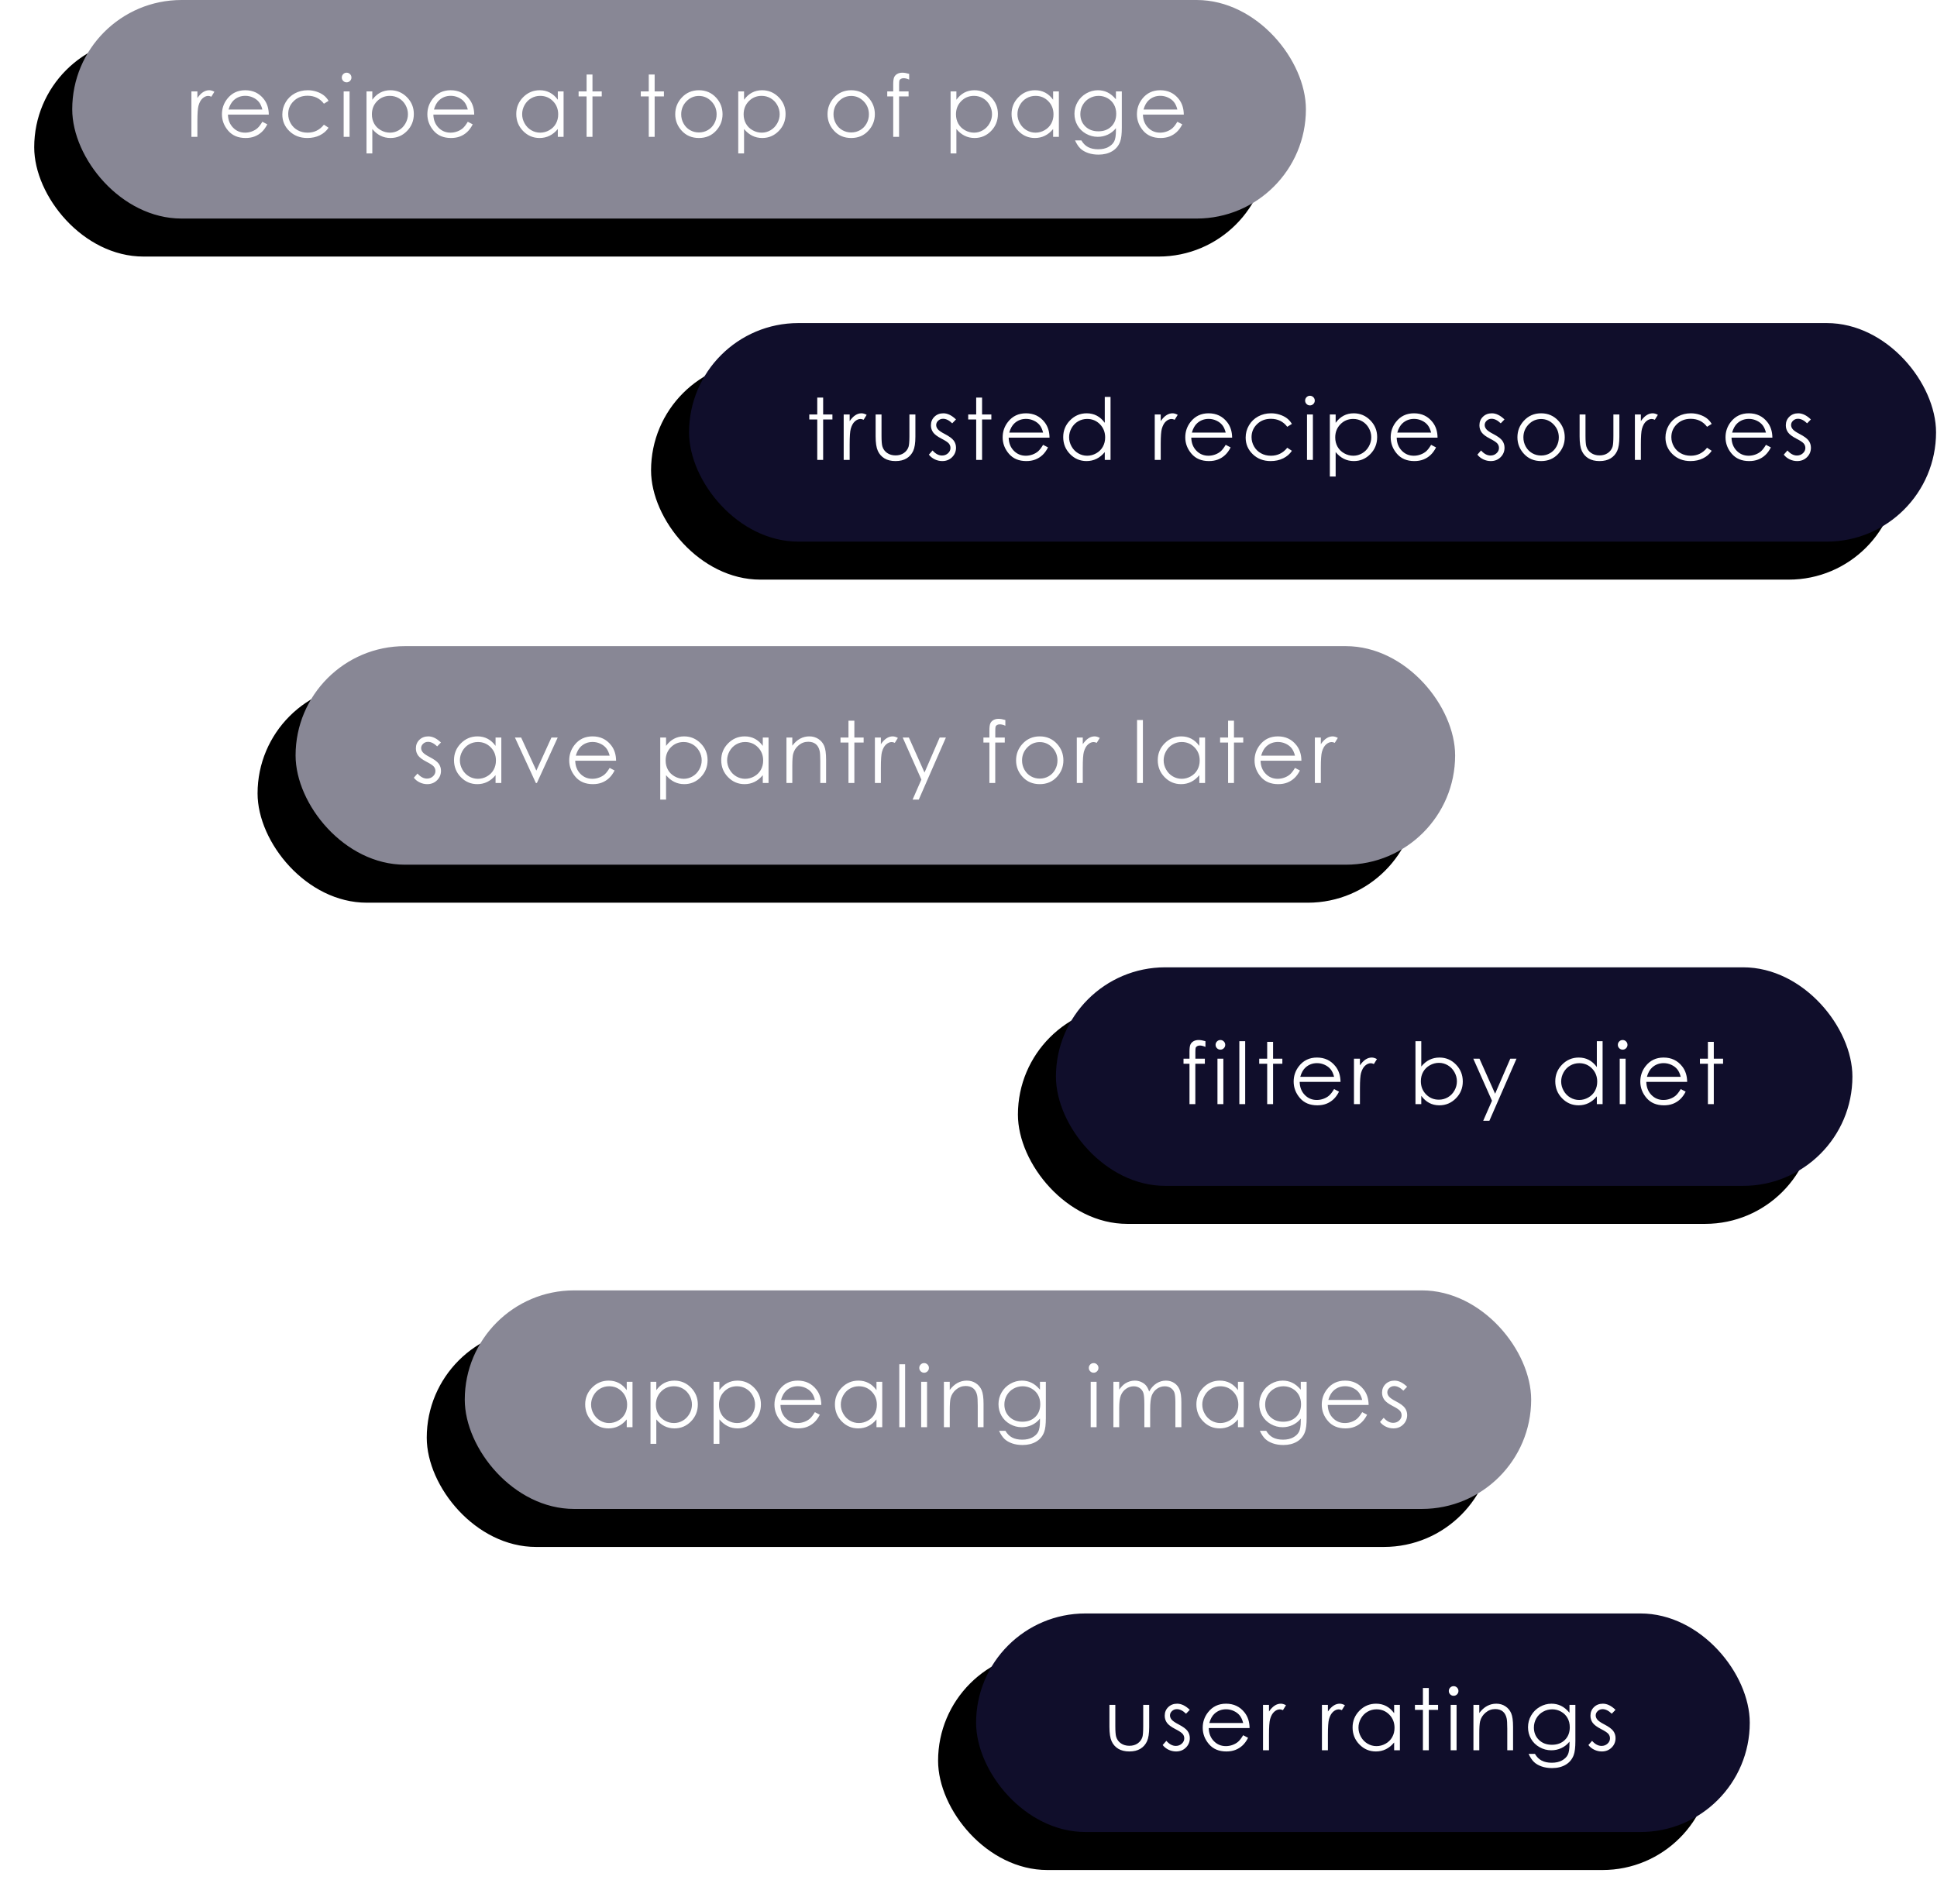 <?xml version="1.0" encoding="UTF-8"?>
<svg width="1019px" height="1002px" viewBox="0 0 1019 1002" version="1.1" xmlns="http://www.w3.org/2000/svg" xmlns:xlink="http://www.w3.org/1999/xlink">
    <title>keywords</title>
    <defs>
        <rect id="path-1" x="0" y="0" width="407" height="115" rx="57.5"></rect>
        <filter x="-4.7%" y="-49.6%" width="118.7%" height="166.1%" filterUnits="objectBoundingBox" id="filter-2">
            <feOffset dx="20" dy="-20" in="SourceAlpha" result="shadowOffsetOuter1"></feOffset>
            <feGaussianBlur stdDeviation="9" in="shadowOffsetOuter1" result="shadowBlurOuter1"></feGaussianBlur>
            <feColorMatrix values="0 0 0 0 0   0 0 0 0 0   0 0 0 0 0  0 0 0 0.17 0" type="matrix" in="shadowBlurOuter1"></feColorMatrix>
        </filter>
        <rect id="path-3" x="0" y="0" width="649" height="115" rx="57.5"></rect>
        <filter x="-2.9%" y="-49.6%" width="111.7%" height="166.1%" filterUnits="objectBoundingBox" id="filter-4">
            <feOffset dx="20" dy="-20" in="SourceAlpha" result="shadowOffsetOuter1"></feOffset>
            <feGaussianBlur stdDeviation="9" in="shadowOffsetOuter1" result="shadowBlurOuter1"></feGaussianBlur>
            <feColorMatrix values="0 0 0 0 0   0 0 0 0 0   0 0 0 0 0  0 0 0 0.17 0" type="matrix" in="shadowBlurOuter1"></feColorMatrix>
        </filter>
        <rect id="path-5" x="0" y="0" width="610" height="115" rx="57.5"></rect>
        <filter x="-3.1%" y="-49.6%" width="112.5%" height="166.1%" filterUnits="objectBoundingBox" id="filter-6">
            <feOffset dx="20" dy="-20" in="SourceAlpha" result="shadowOffsetOuter1"></feOffset>
            <feGaussianBlur stdDeviation="9" in="shadowOffsetOuter1" result="shadowBlurOuter1"></feGaussianBlur>
            <feColorMatrix values="0 0 0 0 0   0 0 0 0 0   0 0 0 0 0  0 0 0 0.17 0" type="matrix" in="shadowBlurOuter1"></feColorMatrix>
        </filter>
        <rect id="path-7" x="0" y="0" width="656" height="115" rx="57.5"></rect>
        <filter x="-2.9%" y="-49.6%" width="111.6%" height="166.1%" filterUnits="objectBoundingBox" id="filter-8">
            <feOffset dx="20" dy="-20" in="SourceAlpha" result="shadowOffsetOuter1"></feOffset>
            <feGaussianBlur stdDeviation="9" in="shadowOffsetOuter1" result="shadowBlurOuter1"></feGaussianBlur>
            <feColorMatrix values="0 0 0 0 0   0 0 0 0 0   0 0 0 0 0  0 0 0 0.17 0" type="matrix" in="shadowBlurOuter1"></feColorMatrix>
        </filter>
        <rect id="path-9" x="0" y="0" width="419" height="115" rx="57.5"></rect>
        <filter x="-4.5%" y="-49.6%" width="118.1%" height="166.1%" filterUnits="objectBoundingBox" id="filter-10">
            <feOffset dx="20" dy="-20" in="SourceAlpha" result="shadowOffsetOuter1"></feOffset>
            <feGaussianBlur stdDeviation="9" in="shadowOffsetOuter1" result="shadowBlurOuter1"></feGaussianBlur>
            <feColorMatrix values="0 0 0 0 0   0 0 0 0 0   0 0 0 0 0  0 0 0 0.17 0" type="matrix" in="shadowBlurOuter1"></feColorMatrix>
        </filter>
        <rect id="path-11" x="0" y="0" width="561" height="115" rx="57.5"></rect>
        <filter x="-3.4%" y="-49.6%" width="113.5%" height="166.1%" filterUnits="objectBoundingBox" id="filter-12">
            <feOffset dx="20" dy="-20" in="SourceAlpha" result="shadowOffsetOuter1"></feOffset>
            <feGaussianBlur stdDeviation="9" in="shadowOffsetOuter1" result="shadowBlurOuter1"></feGaussianBlur>
            <feColorMatrix values="0 0 0 0 0   0 0 0 0 0   0 0 0 0 0  0 0 0 0.17 0" type="matrix" in="shadowBlurOuter1"></feColorMatrix>
        </filter>
    </defs>
    <g id="Page-1" stroke="none" stroke-width="1" fill="none" fill-rule="evenodd">
        <g id="4" transform="translate(-1329, -455)">
            <g id="keywords" transform="translate(1367, 455)">
                <g id="Group" transform="translate(475.5, 849)">
                    <g id="Rectangle" transform="translate(203.5, 57.5) scale(-1, -1) translate(-203.5, -57.5) ">
                        <use fill="black" fill-opacity="1" filter="url(#filter-2)" xlink:href="#path-1"></use>
                        <use fill="#100E2B" fill-rule="evenodd" xlink:href="#path-1"></use>
                    </g>
                    <path d="M80.62,72.615 C82.949,72.615 84.886,72.143 86.432,71.198 C87.977,70.253 89.134,68.946 89.903,67.276 C90.672,65.606 91.057,63.123 91.057,59.827 L91.057,59.827 L91.057,48.094 L87.915,48.094 L87.915,59.256 C87.915,62.244 87.761,64.2 87.453,65.123 C86.999,66.47 86.175,67.558 84.981,68.385 C83.788,69.213 82.334,69.627 80.62,69.627 C78.906,69.627 77.43,69.202 76.192,68.353 C74.955,67.503 74.116,66.346 73.677,64.881 C73.384,63.855 73.237,61.98 73.237,59.256 L73.237,59.256 L73.237,48.094 L70.139,48.094 L70.139,59.607 C70.139,63.006 70.523,65.551 71.292,67.243 C72.062,68.935 73.226,70.253 74.786,71.198 C76.346,72.143 78.291,72.615 80.62,72.615 Z M105.202,72.615 C107.268,72.615 108.989,71.934 110.366,70.572 C111.743,69.209 112.431,67.547 112.431,65.584 C112.431,64.192 112.029,62.94 111.223,61.827 C110.403,60.728 108.85,59.585 106.565,58.399 C104.69,57.432 103.459,56.59 102.873,55.872 C102.287,55.169 101.994,54.429 101.994,53.653 C101.994,52.774 102.35,52.005 103.06,51.346 C103.771,50.687 104.624,50.357 105.62,50.357 C107.187,50.357 108.791,51.155 110.432,52.752 L110.432,52.752 L112.409,50.708 C110.183,48.555 107.971,47.479 105.774,47.479 C103.884,47.479 102.32,48.079 101.083,49.28 C99.845,50.481 99.226,51.99 99.226,53.807 C99.226,55.198 99.614,56.436 100.39,57.52 C101.167,58.604 102.632,59.703 104.785,60.816 C106.792,61.841 108.081,62.691 108.652,63.365 C109.223,64.053 109.509,64.837 109.509,65.716 C109.509,66.785 109.077,67.715 108.213,68.506 C107.348,69.297 106.301,69.693 105.071,69.693 C103.313,69.693 101.65,68.807 100.083,67.034 L100.083,67.034 L98.149,69.231 C98.969,70.286 100.006,71.114 101.258,71.714 C102.511,72.315 103.825,72.615 105.202,72.615 Z M131.653,72.615 C133.41,72.615 134.985,72.348 136.377,71.813 C137.768,71.279 139.021,70.499 140.134,69.473 C141.247,68.448 142.229,67.1 143.078,65.43 L143.078,65.43 L140.486,64.068 C139.548,65.635 138.677,66.771 137.871,67.474 C137.065,68.177 136.087,68.741 134.938,69.166 C133.788,69.59 132.605,69.803 131.389,69.803 C128.869,69.803 126.753,68.913 125.039,67.133 C123.325,65.353 122.439,63.072 122.38,60.289 L122.38,60.289 L143.869,60.289 C143.84,57.022 142.961,54.297 141.233,52.115 C138.801,49.024 135.549,47.479 131.477,47.479 C127.522,47.479 124.365,48.987 122.007,52.005 C120.146,54.378 119.216,57.081 119.216,60.113 C119.216,63.335 120.315,66.225 122.512,68.781 C124.709,71.337 127.756,72.615 131.653,72.615 Z M140.486,57.63 L122.688,57.63 C123.318,55.433 124.248,53.785 125.478,52.686 C127.163,51.177 129.177,50.423 131.521,50.423 C132.942,50.423 134.297,50.723 135.586,51.324 C136.875,51.924 137.911,52.715 138.695,53.697 C139.479,54.678 140.075,55.989 140.486,57.63 L140.486,57.63 Z M154.082,72 L154.082,63.914 C154.082,59.769 154.272,57.015 154.653,55.652 C155.151,53.88 155.876,52.573 156.828,51.73 C157.781,50.888 158.769,50.467 159.795,50.467 C160.234,50.467 160.776,50.606 161.421,50.884 L161.421,50.884 L163.025,48.292 C162.058,47.75 161.15,47.479 160.3,47.479 C159.172,47.479 158.088,47.819 157.048,48.5 C156.008,49.181 155.019,50.21 154.082,51.587 L154.082,51.587 L154.082,48.094 L150.94,48.094 L150.94,72 L154.082,72 Z M185.075,72 L185.075,63.914 C185.075,59.769 185.266,57.015 185.647,55.652 C186.145,53.88 186.87,52.573 187.822,51.73 C188.774,50.888 189.763,50.467 190.788,50.467 C191.228,50.467 191.77,50.606 192.414,50.884 L192.414,50.884 L194.018,48.292 C193.052,47.75 192.143,47.479 191.294,47.479 C190.166,47.479 189.082,47.819 188.042,48.5 C187.002,49.181 186.013,50.21 185.075,51.587 L185.075,51.587 L185.075,48.094 L181.933,48.094 L181.933,72 L185.075,72 Z M210.317,72.615 C212.221,72.615 213.976,72.22 215.58,71.429 C217.184,70.638 218.63,69.458 219.919,67.891 L219.919,67.891 L219.919,72 L222.951,72 L222.951,48.094 L219.919,48.094 L219.919,52.488 C218.718,50.818 217.323,49.566 215.733,48.731 C214.144,47.896 212.368,47.479 210.405,47.479 C207.007,47.479 204.099,48.702 201.682,51.148 C199.265,53.594 198.056,56.539 198.056,59.981 C198.056,63.497 199.254,66.481 201.649,68.935 C204.044,71.388 206.933,72.615 210.317,72.615 Z M210.625,69.803 C208.955,69.803 207.391,69.374 205.934,68.517 C204.476,67.66 203.315,66.463 202.451,64.925 C201.587,63.387 201.155,61.775 201.155,60.091 C201.155,58.392 201.583,56.78 202.44,55.257 C203.297,53.733 204.45,52.551 205.901,51.708 C207.351,50.866 208.933,50.445 210.647,50.445 C213.313,50.445 215.558,51.375 217.381,53.235 C219.205,55.096 220.117,57.41 220.117,60.179 C220.117,61.995 219.71,63.628 218.897,65.079 C218.084,66.529 216.924,67.679 215.415,68.528 C213.906,69.378 212.309,69.803 210.625,69.803 Z M238.152,72 L238.152,50.73 L243.03,50.73 L243.03,48.094 L238.152,48.094 L238.152,39.217 L235.053,39.217 L235.053,48.094 L230.857,48.094 L230.857,50.73 L235.053,50.73 L235.053,72 L238.152,72 Z M251.198,43.326 C251.902,43.326 252.502,43.077 253,42.579 C253.498,42.081 253.747,41.487 253.747,40.799 C253.747,40.096 253.498,39.495 253,38.997 C252.502,38.499 251.902,38.25 251.198,38.25 C250.51,38.25 249.917,38.499 249.419,38.997 C248.921,39.495 248.672,40.096 248.672,40.799 C248.672,41.487 248.921,42.081 249.419,42.579 C249.917,43.077 250.51,43.326 251.198,43.326 Z M252.759,72 L252.759,48.094 L249.66,48.094 L249.66,72 L252.759,72 Z M264.707,72 L264.707,63.233 C264.707,60.083 264.853,57.916 265.146,56.729 C265.615,54.913 266.585,53.389 268.058,52.159 C269.53,50.928 271.196,50.313 273.056,50.313 C274.682,50.313 276.001,50.712 277.011,51.51 C278.022,52.309 278.711,53.499 279.077,55.081 C279.311,56.004 279.428,57.842 279.428,60.596 L279.428,60.596 L279.428,72 L282.483,72 L282.483,59.695 C282.483,56.443 282.153,54.048 281.494,52.51 C280.835,50.972 279.813,49.749 278.429,48.841 C277.044,47.933 275.459,47.479 273.672,47.479 C271.914,47.479 270.288,47.885 268.794,48.698 C267.3,49.511 265.937,50.738 264.707,52.378 L264.707,52.378 L264.707,48.094 L261.631,48.094 L261.631,72 L264.707,72 Z M303,81.36 C305.798,81.36 308.193,80.767 310.185,79.581 C312.177,78.394 313.576,76.702 314.382,74.505 C314.968,72.952 315.261,70.499 315.261,67.144 L315.261,67.144 L315.261,48.094 L312.163,48.094 L312.163,52.247 C310.727,50.547 309.237,49.328 307.691,48.588 C306.146,47.848 304.48,47.479 302.693,47.479 C300.539,47.479 298.492,48.035 296.551,49.148 C294.61,50.262 293.091,51.774 291.992,53.686 C290.893,55.597 290.344,57.659 290.344,59.871 C290.344,62.083 290.871,64.112 291.926,65.958 C292.981,67.803 294.475,69.272 296.408,70.363 C298.342,71.454 300.407,72 302.605,72 C304.48,72 306.252,71.608 307.922,70.824 C309.592,70.041 311.006,68.917 312.163,67.452 L312.163,67.452 L312.163,68.682 C312.163,71.319 311.855,73.23 311.24,74.417 C310.625,75.604 309.596,76.589 308.153,77.372 C306.71,78.156 304.941,78.548 302.846,78.548 C300.722,78.548 298.943,78.167 297.507,77.405 C296.072,76.644 294.9,75.472 293.991,73.89 L293.991,73.89 L290.652,73.89 C291.516,75.765 292.461,77.189 293.486,78.163 C294.511,79.137 295.841,79.914 297.474,80.492 C299.107,81.071 300.949,81.36 303,81.36 Z M302.912,69.1 C300.115,69.1 297.837,68.243 296.079,66.529 C294.321,64.815 293.442,62.647 293.442,60.025 C293.442,58.296 293.867,56.689 294.717,55.202 C295.566,53.715 296.738,52.551 298.232,51.708 C299.726,50.866 301.345,50.445 303.088,50.445 C304.758,50.445 306.318,50.855 307.768,51.675 C309.219,52.496 310.339,53.613 311.13,55.026 C311.921,56.44 312.317,58.047 312.317,59.849 C312.317,62.618 311.456,64.852 309.735,66.551 C308.014,68.25 305.74,69.1 302.912,69.1 Z M329.165,72.615 C331.23,72.615 332.951,71.934 334.328,70.572 C335.705,69.209 336.394,67.547 336.394,65.584 C336.394,64.192 335.991,62.94 335.185,61.827 C334.365,60.728 332.812,59.585 330.527,58.399 C328.652,57.432 327.422,56.59 326.836,55.872 C326.25,55.169 325.957,54.429 325.957,53.653 C325.957,52.774 326.312,52.005 327.022,51.346 C327.733,50.687 328.586,50.357 329.582,50.357 C331.15,50.357 332.754,51.155 334.394,52.752 L334.394,52.752 L336.372,50.708 C334.145,48.555 331.933,47.479 329.736,47.479 C327.846,47.479 326.283,48.079 325.045,49.28 C323.807,50.481 323.188,51.99 323.188,53.807 C323.188,55.198 323.576,56.436 324.353,57.52 C325.129,58.604 326.594,59.703 328.747,60.816 C330.754,61.841 332.043,62.691 332.615,63.365 C333.186,64.053 333.471,64.837 333.471,65.716 C333.471,66.785 333.039,67.715 332.175,68.506 C331.311,69.297 330.263,69.693 329.033,69.693 C327.275,69.693 325.613,68.807 324.045,67.034 L324.045,67.034 L322.112,69.231 C322.932,70.286 323.968,71.114 325.221,71.714 C326.473,72.315 327.788,72.615 329.165,72.615 Z" id="userratings" fill="#FFFFFF" fill-rule="nonzero"></path>
                </g>
                <g id="Group">
                    <g id="Rectangle" transform="translate(324.5, 57.5) scale(-1, -1) translate(-324.5, -57.5) ">
                        <use fill="black" fill-opacity="1" filter="url(#filter-4)" xlink:href="#path-3"></use>
                        <use fill="#888795" fill-rule="evenodd" xlink:href="#path-3"></use>
                    </g>
                    <path d="M65.84,72 L65.84,63.914 C65.84,59.769 66.03,57.015 66.411,55.652 C66.909,53.88 67.634,52.573 68.586,51.73 C69.539,50.888 70.527,50.467 71.553,50.467 C71.992,50.467 72.534,50.606 73.179,50.884 L73.179,50.884 L74.783,48.292 C73.816,47.75 72.908,47.479 72.058,47.479 C70.93,47.479 69.846,47.819 68.806,48.5 C67.766,49.181 66.777,50.21 65.84,51.587 L65.84,51.587 L65.84,48.094 L62.698,48.094 L62.698,72 L65.84,72 Z M91.191,72.615 C92.949,72.615 94.524,72.348 95.916,71.813 C97.307,71.279 98.56,70.499 99.673,69.473 C100.786,68.448 101.768,67.1 102.617,65.43 L102.617,65.43 L100.024,64.068 C99.087,65.635 98.215,66.771 97.41,67.474 C96.604,68.177 95.626,68.741 94.476,69.166 C93.326,69.59 92.144,69.803 90.928,69.803 C88.408,69.803 86.292,68.913 84.578,67.133 C82.864,65.353 81.978,63.072 81.919,60.289 L81.919,60.289 L103.408,60.289 C103.379,57.022 102.5,54.297 100.771,52.115 C98.34,49.024 95.088,47.479 91.016,47.479 C87.061,47.479 83.904,48.987 81.545,52.005 C79.685,54.378 78.755,57.081 78.755,60.113 C78.755,63.335 79.854,66.225 82.051,68.781 C84.248,71.337 87.295,72.615 91.191,72.615 Z M100.024,57.63 L82.227,57.63 C82.856,55.433 83.787,53.785 85.017,52.686 C86.702,51.177 88.716,50.423 91.06,50.423 C92.48,50.423 93.835,50.723 95.125,51.324 C96.414,51.924 97.45,52.715 98.234,53.697 C99.017,54.678 99.614,55.989 100.024,57.63 L100.024,57.63 Z M123.662,72.615 C126.123,72.615 128.317,72.143 130.243,71.198 C132.169,70.253 133.704,68.924 134.846,67.21 L134.846,67.21 L132.407,65.606 C130.181,68.404 127.31,69.803 123.794,69.803 C121.875,69.803 120.143,69.378 118.597,68.528 C117.052,67.679 115.836,66.485 114.95,64.947 C114.064,63.409 113.621,61.768 113.621,60.025 C113.621,57.344 114.584,55.066 116.51,53.191 C118.436,51.316 120.857,50.379 123.772,50.379 C127.419,50.379 130.298,51.778 132.407,54.576 L132.407,54.576 L134.846,53.06 C134.128,51.858 133.257,50.87 132.231,50.093 C131.206,49.317 129.957,48.687 128.485,48.204 C127.013,47.72 125.486,47.479 123.904,47.479 C121.384,47.479 119.106,48.035 117.07,49.148 C115.034,50.262 113.434,51.811 112.269,53.796 C111.105,55.781 110.522,57.93 110.522,60.245 C110.522,63.687 111.768,66.609 114.258,69.012 C116.748,71.414 119.883,72.615 123.662,72.615 Z M144.333,43.326 C145.037,43.326 145.637,43.077 146.135,42.579 C146.633,42.081 146.882,41.487 146.882,40.799 C146.882,40.096 146.633,39.495 146.135,38.997 C145.637,38.499 145.037,38.25 144.333,38.25 C143.645,38.25 143.052,38.499 142.554,38.997 C142.056,39.495 141.807,40.096 141.807,40.799 C141.807,41.487 142.056,42.081 142.554,42.579 C143.052,43.077 143.645,43.326 144.333,43.326 Z M145.894,72 L145.894,48.094 L142.795,48.094 L142.795,72 L145.894,72 Z M157.864,80.745 L157.864,67.891 C159.153,69.458 160.596,70.638 162.192,71.429 C163.789,72.22 165.54,72.615 167.444,72.615 C170.828,72.615 173.717,71.388 176.112,68.935 C178.507,66.481 179.705,63.497 179.705,59.981 C179.705,56.539 178.496,53.594 176.079,51.148 C173.662,48.702 170.754,47.479 167.356,47.479 C165.408,47.479 163.643,47.896 162.061,48.731 C160.479,49.566 159.08,50.818 157.864,52.488 L157.864,52.488 L157.864,48.094 L154.81,48.094 L154.81,80.745 L157.864,80.745 Z M167.158,69.803 C165.474,69.803 163.873,69.378 162.357,68.528 C160.841,67.679 159.677,66.529 158.864,65.079 C158.051,63.628 157.644,61.995 157.644,60.179 C157.644,57.41 158.556,55.096 160.38,53.235 C162.203,51.375 164.448,50.445 167.114,50.445 C168.828,50.445 170.41,50.866 171.86,51.708 C173.311,52.551 174.464,53.733 175.321,55.257 C176.178,56.78 176.606,58.392 176.606,60.091 C176.606,61.775 176.174,63.387 175.31,64.925 C174.446,66.463 173.285,67.66 171.827,68.517 C170.37,69.374 168.813,69.803 167.158,69.803 Z M199.255,72.615 C201.013,72.615 202.588,72.348 203.979,71.813 C205.371,71.279 206.624,70.499 207.737,69.473 C208.85,68.448 209.832,67.1 210.681,65.43 L210.681,65.43 L208.088,64.068 C207.151,65.635 206.279,66.771 205.474,67.474 C204.668,68.177 203.69,68.741 202.54,69.166 C201.39,69.59 200.208,69.803 198.992,69.803 C196.472,69.803 194.355,68.913 192.642,67.133 C190.928,65.353 190.042,63.072 189.983,60.289 L189.983,60.289 L211.472,60.289 C211.443,57.022 210.564,54.297 208.835,52.115 C206.404,49.024 203.152,47.479 199.08,47.479 C195.125,47.479 191.968,48.987 189.609,52.005 C187.749,54.378 186.819,57.081 186.819,60.113 C186.819,63.335 187.917,66.225 190.115,68.781 C192.312,71.337 195.359,72.615 199.255,72.615 Z M208.088,57.63 L190.291,57.63 C190.92,55.433 191.851,53.785 193.081,52.686 C194.766,51.177 196.78,50.423 199.124,50.423 C200.544,50.423 201.899,50.723 203.188,51.324 C204.478,51.924 205.514,52.715 206.298,53.697 C207.081,54.678 207.678,55.989 208.088,57.63 L208.088,57.63 Z M245.85,72.615 C247.754,72.615 249.508,72.22 251.112,71.429 C252.716,70.638 254.163,69.458 255.452,67.891 L255.452,67.891 L255.452,72 L258.484,72 L258.484,48.094 L255.452,48.094 L255.452,52.488 C254.25,50.818 252.855,49.566 251.266,48.731 C249.677,47.896 247.9,47.479 245.938,47.479 C242.539,47.479 239.631,48.702 237.214,51.148 C234.797,53.594 233.589,56.539 233.589,59.981 C233.589,63.497 234.786,66.481 237.181,68.935 C239.576,71.388 242.466,72.615 245.85,72.615 Z M246.157,69.803 C244.487,69.803 242.924,69.374 241.466,68.517 C240.009,67.66 238.848,66.463 237.983,64.925 C237.119,63.387 236.687,61.775 236.687,60.091 C236.687,58.392 237.115,56.78 237.972,55.257 C238.829,53.733 239.983,52.551 241.433,51.708 C242.883,50.866 244.465,50.445 246.179,50.445 C248.845,50.445 251.09,51.375 252.914,53.235 C254.738,55.096 255.649,57.41 255.649,60.179 C255.649,61.995 255.243,63.628 254.43,65.079 C253.617,66.529 252.456,67.679 250.947,68.528 C249.438,69.378 247.842,69.803 246.157,69.803 Z M273.684,72 L273.684,50.73 L278.562,50.73 L278.562,48.094 L273.684,48.094 L273.684,39.217 L270.586,39.217 L270.586,48.094 L266.389,48.094 L266.389,50.73 L270.586,50.73 L270.586,72 L273.684,72 Z M306.392,72 L306.392,50.73 L311.27,50.73 L311.27,48.094 L306.392,48.094 L306.392,39.217 L303.293,39.217 L303.293,48.094 L299.097,48.094 L299.097,50.73 L303.293,50.73 L303.293,72 L306.392,72 Z M329.678,72.615 C333.325,72.615 336.31,71.366 338.632,68.869 C340.953,66.371 342.114,63.453 342.114,60.113 C342.114,56.788 341.016,53.909 338.818,51.478 C336.401,48.812 333.354,47.479 329.678,47.479 C325.986,47.479 322.932,48.819 320.515,51.5 C318.318,53.931 317.219,56.802 317.219,60.113 C317.219,63.453 318.38,66.371 320.702,68.869 C323.024,71.366 326.016,72.615 329.678,72.615 Z M329.678,69.693 C327.979,69.693 326.418,69.286 324.998,68.473 C323.577,67.66 322.449,66.507 321.614,65.013 C320.779,63.519 320.361,61.907 320.361,60.179 C320.361,57.498 321.277,55.213 323.108,53.323 C324.939,51.434 327.129,50.489 329.678,50.489 C332.212,50.489 334.398,51.434 336.237,53.323 C338.075,55.213 338.994,57.498 338.994,60.179 C338.994,61.907 338.577,63.519 337.742,65.013 C336.907,66.507 335.779,67.66 334.358,68.473 C332.937,69.286 331.377,69.693 329.678,69.693 Z M353.425,80.745 L353.425,67.891 C354.714,69.458 356.157,70.638 357.754,71.429 C359.351,72.22 361.101,72.615 363.005,72.615 C366.389,72.615 369.279,71.388 371.674,68.935 C374.069,66.481 375.266,63.497 375.266,59.981 C375.266,56.539 374.058,53.594 371.641,51.148 C369.224,48.702 366.316,47.479 362.917,47.479 C360.969,47.479 359.204,47.896 357.622,48.731 C356.04,49.566 354.641,50.818 353.425,52.488 L353.425,52.488 L353.425,48.094 L350.371,48.094 L350.371,80.745 L353.425,80.745 Z M362.72,69.803 C361.035,69.803 359.435,69.378 357.919,68.528 C356.403,67.679 355.238,66.529 354.425,65.079 C353.612,63.628 353.206,61.995 353.206,60.179 C353.206,57.41 354.117,55.096 355.941,53.235 C357.765,51.375 360.01,50.445 362.676,50.445 C364.39,50.445 365.972,50.866 367.422,51.708 C368.872,52.551 370.026,53.733 370.883,55.257 C371.74,56.78 372.168,58.392 372.168,60.091 C372.168,61.775 371.736,63.387 370.872,64.925 C370.007,66.463 368.846,67.66 367.389,68.517 C365.931,69.374 364.375,69.803 362.72,69.803 Z M409.797,72.615 C413.445,72.615 416.429,71.366 418.751,68.869 C421.073,66.371 422.234,63.453 422.234,60.113 C422.234,56.788 421.135,53.909 418.938,51.478 C416.521,48.812 413.474,47.479 409.797,47.479 C406.106,47.479 403.052,48.819 400.635,51.5 C398.438,53.931 397.339,56.802 397.339,60.113 C397.339,63.453 398.5,66.371 400.822,68.869 C403.143,71.366 406.135,72.615 409.797,72.615 Z M409.797,69.693 C408.098,69.693 406.538,69.286 405.117,68.473 C403.696,67.66 402.568,66.507 401.733,65.013 C400.898,63.519 400.481,61.907 400.481,60.179 C400.481,57.498 401.396,55.213 403.228,53.323 C405.059,51.434 407.249,50.489 409.797,50.489 C412.332,50.489 414.518,51.434 416.356,53.323 C418.195,55.213 419.114,57.498 419.114,60.179 C419.114,61.907 418.696,63.519 417.861,65.013 C417.026,66.507 415.898,67.66 414.478,68.473 C413.057,69.286 411.497,69.693 409.797,69.693 Z M434.973,72 L434.973,50.73 L439.983,50.73 L439.983,48.094 L434.995,48.094 L434.996,44.598 C435.002,43.392 435.053,42.642 435.149,42.348 C435.251,42.033 435.5,41.755 435.896,41.513 C436.292,41.271 436.79,41.15 437.39,41.15 C438.196,41.15 439.163,41.392 440.291,41.875 L440.291,41.875 L440.291,38.865 C438.899,38.455 437.705,38.25 436.709,38.25 C435.64,38.25 434.728,38.473 433.973,38.92 C433.219,39.367 432.684,39.957 432.369,40.689 C432.054,41.421 431.897,42.645 431.897,44.358 L431.897,44.358 L431.897,48.094 L428.755,48.094 L428.755,50.73 L431.897,50.73 L431.897,72 L434.973,72 Z M465.132,80.745 L465.132,67.891 C466.421,69.458 467.864,70.638 469.46,71.429 C471.057,72.22 472.808,72.615 474.712,72.615 C478.096,72.615 480.985,71.388 483.38,68.935 C485.775,66.481 486.973,63.497 486.973,59.981 C486.973,56.539 485.764,53.594 483.347,51.148 C480.93,48.702 478.022,47.479 474.624,47.479 C472.676,47.479 470.911,47.896 469.329,48.731 C467.747,49.566 466.348,50.818 465.132,52.488 L465.132,52.488 L465.132,48.094 L462.078,48.094 L462.078,80.745 L465.132,80.745 Z M474.426,69.803 C472.742,69.803 471.141,69.378 469.625,68.528 C468.109,67.679 466.945,66.529 466.132,65.079 C465.319,63.628 464.912,61.995 464.912,60.179 C464.912,57.41 465.824,55.096 467.648,53.235 C469.471,51.375 471.716,50.445 474.382,50.445 C476.096,50.445 477.678,50.866 479.128,51.708 C480.579,52.551 481.732,53.733 482.589,55.257 C483.446,56.78 483.875,58.392 483.875,60.091 C483.875,61.775 483.442,63.387 482.578,64.925 C481.714,66.463 480.553,67.66 479.095,68.517 C477.638,69.374 476.082,69.803 474.426,69.803 Z M506.414,72.615 C508.318,72.615 510.072,72.22 511.676,71.429 C513.28,70.638 514.727,69.458 516.016,67.891 L516.016,67.891 L516.016,72 L519.048,72 L519.048,48.094 L516.016,48.094 L516.016,52.488 C514.814,50.818 513.419,49.566 511.83,48.731 C510.24,47.896 508.464,47.479 506.501,47.479 C503.103,47.479 500.195,48.702 497.778,51.148 C495.361,53.594 494.153,56.539 494.153,59.981 C494.153,63.497 495.35,66.481 497.745,68.935 C500.14,71.388 503.03,72.615 506.414,72.615 Z M506.721,69.803 C505.051,69.803 503.488,69.374 502.03,68.517 C500.573,67.66 499.412,66.463 498.547,64.925 C497.683,63.387 497.251,61.775 497.251,60.091 C497.251,58.392 497.679,56.78 498.536,55.257 C499.393,53.733 500.547,52.551 501.997,51.708 C503.447,50.866 505.029,50.445 506.743,50.445 C509.409,50.445 511.654,51.375 513.478,53.235 C515.302,55.096 516.213,57.41 516.213,60.179 C516.213,61.995 515.807,63.628 514.994,65.079 C514.181,66.529 513.02,67.679 511.511,68.528 C510.002,69.378 508.406,69.803 506.721,69.803 Z M539.895,81.36 C542.693,81.36 545.088,80.767 547.08,79.581 C549.072,78.394 550.471,76.702 551.277,74.505 C551.863,72.952 552.156,70.499 552.156,67.144 L552.156,67.144 L552.156,48.094 L549.058,48.094 L549.058,52.247 C547.622,50.547 546.132,49.328 544.586,48.588 C543.041,47.848 541.375,47.479 539.587,47.479 C537.434,47.479 535.387,48.035 533.446,49.148 C531.505,50.262 529.985,51.774 528.887,53.686 C527.788,55.597 527.239,57.659 527.239,59.871 C527.239,62.083 527.766,64.112 528.821,65.958 C529.875,67.803 531.37,69.272 533.303,70.363 C535.237,71.454 537.302,72 539.5,72 C541.375,72 543.147,71.608 544.817,70.824 C546.487,70.041 547.9,68.917 549.058,67.452 L549.058,67.452 L549.058,68.682 C549.058,71.319 548.75,73.23 548.135,74.417 C547.52,75.604 546.49,76.589 545.048,77.372 C543.605,78.156 541.836,78.548 539.741,78.548 C537.617,78.548 535.837,78.167 534.402,77.405 C532.966,76.644 531.794,75.472 530.886,73.89 L530.886,73.89 L527.546,73.89 C528.411,75.765 529.355,77.189 530.381,78.163 C531.406,79.137 532.736,79.914 534.369,80.492 C536.002,81.071 537.844,81.36 539.895,81.36 Z M539.807,69.1 C537.009,69.1 534.731,68.243 532.974,66.529 C531.216,64.815 530.337,62.647 530.337,60.025 C530.337,58.296 530.762,56.689 531.611,55.202 C532.461,53.715 533.633,52.551 535.127,51.708 C536.621,50.866 538.24,50.445 539.983,50.445 C541.653,50.445 543.213,50.855 544.663,51.675 C546.113,52.496 547.234,53.613 548.025,55.026 C548.816,56.44 549.211,58.047 549.211,59.849 C549.211,62.618 548.351,64.852 546.63,66.551 C544.908,68.25 542.634,69.1 539.807,69.1 Z M572.542,72.615 C574.299,72.615 575.874,72.348 577.266,71.813 C578.657,71.279 579.91,70.499 581.023,69.473 C582.136,68.448 583.118,67.1 583.967,65.43 L583.967,65.43 L581.375,64.068 C580.437,65.635 579.565,66.771 578.76,67.474 C577.954,68.177 576.976,68.741 575.826,69.166 C574.677,69.59 573.494,69.803 572.278,69.803 C569.758,69.803 567.642,68.913 565.928,67.133 C564.214,65.353 563.328,63.072 563.269,60.289 L563.269,60.289 L584.758,60.289 C584.729,57.022 583.85,54.297 582.122,52.115 C579.69,49.024 576.438,47.479 572.366,47.479 C568.411,47.479 565.254,48.987 562.896,52.005 C561.035,54.378 560.105,57.081 560.105,60.113 C560.105,63.335 561.204,66.225 563.401,68.781 C565.598,71.337 568.645,72.615 572.542,72.615 Z M581.375,57.63 L563.577,57.63 C564.207,55.433 565.137,53.785 566.367,52.686 C568.052,51.177 570.066,50.423 572.41,50.423 C573.831,50.423 575.186,50.723 576.475,51.324 C577.764,51.924 578.8,52.715 579.584,53.697 C580.367,54.678 580.964,55.989 581.375,57.63 L581.375,57.63 Z" id="recipeattopofpage" fill="#FFFFFF" fill-rule="nonzero"></path>
                </g>
                <g id="Group" transform="translate(117.5, 340)">
                    <g id="Rectangle" transform="translate(305, 57.5) scale(-1, -1) translate(-305, -57.5) ">
                        <use fill="black" fill-opacity="1" filter="url(#filter-6)" xlink:href="#path-5"></use>
                        <use fill="#888795" fill-rule="evenodd" xlink:href="#path-5"></use>
                    </g>
                    <path d="M69.257,72.615 C71.323,72.615 73.044,71.934 74.421,70.572 C75.798,69.209 76.486,67.547 76.486,65.584 C76.486,64.192 76.083,62.94 75.278,61.827 C74.458,60.728 72.905,59.585 70.62,58.399 C68.745,57.432 67.514,56.59 66.928,55.872 C66.342,55.169 66.049,54.429 66.049,53.653 C66.049,52.774 66.405,52.005 67.115,51.346 C67.825,50.687 68.679,50.357 69.675,50.357 C71.242,50.357 72.846,51.155 74.487,52.752 L74.487,52.752 L76.464,50.708 C74.238,48.555 72.026,47.479 69.829,47.479 C67.939,47.479 66.375,48.079 65.137,49.28 C63.9,50.481 63.281,51.99 63.281,53.807 C63.281,55.198 63.669,56.436 64.445,57.52 C65.222,58.604 66.687,59.703 68.84,60.816 C70.847,61.841 72.136,62.691 72.707,63.365 C73.278,64.053 73.564,64.837 73.564,65.716 C73.564,66.785 73.132,67.715 72.268,68.506 C71.403,69.297 70.356,69.693 69.125,69.693 C67.368,69.693 65.705,68.807 64.138,67.034 L64.138,67.034 L62.204,69.231 C63.024,70.286 64.061,71.114 65.313,71.714 C66.566,72.315 67.88,72.615 69.257,72.615 Z M95.598,72.615 C97.502,72.615 99.256,72.22 100.86,71.429 C102.464,70.638 103.911,69.458 105.2,67.891 L105.2,67.891 L105.2,72 L108.232,72 L108.232,48.094 L105.2,48.094 L105.2,52.488 C103.999,50.818 102.603,49.566 101.014,48.731 C99.425,47.896 97.648,47.479 95.686,47.479 C92.287,47.479 89.379,48.702 86.962,51.148 C84.545,53.594 83.337,56.539 83.337,59.981 C83.337,63.497 84.534,66.481 86.929,68.935 C89.324,71.388 92.214,72.615 95.598,72.615 Z M95.905,69.803 C94.235,69.803 92.672,69.374 91.214,68.517 C89.757,67.66 88.596,66.463 87.731,64.925 C86.867,63.387 86.435,61.775 86.435,60.091 C86.435,58.392 86.864,56.78 87.72,55.257 C88.577,53.733 89.731,52.551 91.181,51.708 C92.631,50.866 94.213,50.445 95.927,50.445 C98.593,50.445 100.838,51.375 102.662,53.235 C104.486,55.096 105.397,57.41 105.397,60.179 C105.397,61.995 104.991,63.628 104.178,65.079 C103.365,66.529 102.204,67.679 100.695,68.528 C99.187,69.378 97.59,69.803 95.905,69.803 Z M126.948,72 L137.89,48.094 L134.594,48.094 L126.662,65.496 L118.664,48.094 L115.39,48.094 L126.398,72 L126.948,72 Z M156.386,72.615 C158.144,72.615 159.719,72.348 161.11,71.813 C162.502,71.279 163.754,70.499 164.868,69.473 C165.981,68.448 166.962,67.1 167.812,65.43 L167.812,65.43 L165.219,64.068 C164.282,65.635 163.41,66.771 162.604,67.474 C161.799,68.177 160.821,68.741 159.671,69.166 C158.521,69.59 157.338,69.803 156.123,69.803 C153.603,69.803 151.486,68.913 149.772,67.133 C148.059,65.353 147.172,63.072 147.114,60.289 L147.114,60.289 L168.603,60.289 C168.574,57.022 167.695,54.297 165.966,52.115 C163.535,49.024 160.283,47.479 156.21,47.479 C152.255,47.479 149.099,48.987 146.74,52.005 C144.88,54.378 143.95,57.081 143.95,60.113 C143.95,63.335 145.048,66.225 147.246,68.781 C149.443,71.337 152.49,72.615 156.386,72.615 Z M165.219,57.63 L147.421,57.63 C148.051,55.433 148.981,53.785 150.212,52.686 C151.896,51.177 153.911,50.423 156.254,50.423 C157.675,50.423 159.03,50.723 160.319,51.324 C161.608,51.924 162.645,52.715 163.428,53.697 C164.212,54.678 164.809,55.989 165.219,57.63 L165.219,57.63 Z M194.895,80.745 L194.895,67.891 C196.184,69.458 197.626,70.638 199.223,71.429 C200.82,72.22 202.57,72.615 204.475,72.615 C207.858,72.615 210.748,71.388 213.143,68.935 C215.538,66.481 216.735,63.497 216.735,59.981 C216.735,56.539 215.527,53.594 213.11,51.148 C210.693,48.702 207.785,47.479 204.387,47.479 C202.438,47.479 200.673,47.896 199.091,48.731 C197.509,49.566 196.11,50.818 194.895,52.488 L194.895,52.488 L194.895,48.094 L191.84,48.094 L191.84,80.745 L194.895,80.745 Z M204.189,69.803 C202.504,69.803 200.904,69.378 199.388,68.528 C197.872,67.679 196.707,66.529 195.894,65.079 C195.081,63.628 194.675,61.995 194.675,60.179 C194.675,57.41 195.587,55.096 197.41,53.235 C199.234,51.375 201.479,50.445 204.145,50.445 C205.859,50.445 207.441,50.866 208.891,51.708 C210.341,52.551 211.495,53.733 212.352,55.257 C213.209,56.78 213.637,58.392 213.637,60.091 C213.637,61.775 213.205,63.387 212.341,64.925 C211.477,66.463 210.316,67.66 208.858,68.517 C207.401,69.374 205.844,69.803 204.189,69.803 Z M236.176,72.615 C238.081,72.615 239.835,72.22 241.439,71.429 C243.043,70.638 244.489,69.458 245.778,67.891 L245.778,67.891 L245.778,72 L248.811,72 L248.811,48.094 L245.778,48.094 L245.778,52.488 C244.577,50.818 243.182,49.566 241.593,48.731 C240.003,47.896 238.227,47.479 236.264,47.479 C232.866,47.479 229.958,48.702 227.541,51.148 C225.124,53.594 223.916,56.539 223.916,59.981 C223.916,63.497 225.113,66.481 227.508,68.935 C229.903,71.388 232.792,72.615 236.176,72.615 Z M236.484,69.803 C234.814,69.803 233.25,69.374 231.793,68.517 C230.335,67.66 229.174,66.463 228.31,64.925 C227.446,63.387 227.014,61.775 227.014,60.091 C227.014,58.392 227.442,56.78 228.299,55.257 C229.156,53.733 230.31,52.551 231.76,51.708 C233.21,50.866 234.792,50.445 236.506,50.445 C239.172,50.445 241.417,51.375 243.24,53.235 C245.064,55.096 245.976,57.41 245.976,60.179 C245.976,61.995 245.57,63.628 244.757,65.079 C243.944,66.529 242.783,67.679 241.274,68.528 C239.765,69.378 238.168,69.803 236.484,69.803 Z M261.308,72 L261.309,62.828 C261.321,59.897 261.467,57.864 261.748,56.729 C262.216,54.913 263.187,53.389 264.659,52.159 C266.131,50.928 267.797,50.313 269.658,50.313 C271.284,50.313 272.602,50.712 273.613,51.51 C274.624,52.309 275.312,53.499 275.678,55.081 C275.913,56.004 276.03,57.842 276.03,60.596 L276.03,72 L279.084,72 L279.084,59.695 C279.084,56.443 278.754,54.048 278.095,52.51 C277.436,50.972 276.414,49.749 275.03,48.841 C273.646,47.933 272.06,47.479 270.273,47.479 C268.515,47.479 266.889,47.885 265.395,48.698 C263.901,49.511 262.539,50.738 261.308,52.378 L261.308,52.378 L261.308,48.094 L258.232,48.094 L258.232,72 L261.308,72 Z M293.955,72 L293.955,50.73 L298.833,50.73 L298.833,48.094 L293.955,48.094 L293.955,39.217 L290.856,39.217 L290.856,48.094 L286.66,48.094 L286.66,50.73 L290.856,50.73 L290.856,72 L293.955,72 Z M307.902,72 L307.902,63.914 C307.902,59.769 308.093,57.015 308.474,55.652 C308.972,53.88 309.697,52.573 310.649,51.73 C311.601,50.888 312.59,50.467 313.615,50.467 C314.055,50.467 314.597,50.606 315.241,50.884 L315.241,50.884 L316.845,48.292 C315.878,47.75 314.97,47.479 314.121,47.479 C312.993,47.479 311.909,47.819 310.869,48.5 C309.829,49.181 308.84,50.21 307.902,51.587 L307.902,51.587 L307.902,48.094 L304.76,48.094 L304.76,72 L307.902,72 Z M327.849,80.745 L342.109,48.094 L338.835,48.094 L330.859,66.507 L322.641,48.094 L319.389,48.094 L329.211,70.198 L324.597,80.745 L327.849,80.745 Z M368.071,72 L368.071,50.73 L373.081,50.73 L373.081,48.094 L368.093,48.094 L368.093,44.864 C368.093,43.501 368.144,42.663 368.247,42.348 C368.349,42.033 368.598,41.755 368.994,41.513 C369.389,41.271 369.887,41.15 370.488,41.15 C371.293,41.15 372.26,41.392 373.388,41.875 L373.388,41.875 L373.388,38.865 C371.997,38.455 370.803,38.25 369.807,38.25 C368.737,38.25 367.825,38.473 367.071,38.92 C366.317,39.367 365.782,39.957 365.467,40.689 C365.152,41.421 364.995,42.645 364.995,44.358 L364.995,44.358 L364.995,48.094 L361.853,48.094 L361.853,50.73 L364.995,50.73 L364.995,72 L368.071,72 Z M391.489,72.615 C395.136,72.615 398.121,71.366 400.443,68.869 C402.764,66.371 403.925,63.453 403.925,60.113 C403.925,56.788 402.827,53.909 400.629,51.478 C398.212,48.812 395.166,47.479 391.489,47.479 C387.797,47.479 384.743,48.819 382.326,51.5 C380.129,53.931 379.03,56.802 379.03,60.113 C379.03,63.453 380.191,66.371 382.513,68.869 C384.835,71.366 387.827,72.615 391.489,72.615 Z M391.489,69.693 C389.79,69.693 388.229,69.286 386.809,68.473 C385.388,67.66 384.26,66.507 383.425,65.013 C382.59,63.519 382.172,61.907 382.172,60.179 C382.172,57.498 383.088,55.213 384.919,53.323 C386.75,51.434 388.94,50.489 391.489,50.489 C394.023,50.489 396.209,51.434 398.048,53.323 C399.886,55.213 400.805,57.498 400.805,60.179 C400.805,61.907 400.388,63.519 399.553,65.013 C398.718,66.507 397.59,67.66 396.169,68.473 C394.748,69.286 393.188,69.693 391.489,69.693 Z M414.116,72 L414.116,63.914 C414.116,59.769 414.306,57.015 414.687,55.652 C415.185,53.88 415.91,52.573 416.862,51.73 C417.814,50.888 418.803,50.467 419.829,50.467 C420.268,50.467 420.81,50.606 421.455,50.884 L421.455,50.884 L423.059,48.292 C422.092,47.75 421.184,47.479 420.334,47.479 C419.206,47.479 418.122,47.819 417.082,48.5 C416.042,49.181 415.053,50.21 414.116,51.587 L414.116,51.587 L414.116,48.094 L410.974,48.094 L410.974,72 L414.116,72 Z M445.747,72 L445.747,38.865 L442.67,38.865 L442.67,72 L445.747,72 Z M465.825,72.615 C467.729,72.615 469.483,72.22 471.087,71.429 C472.691,70.638 474.138,69.458 475.427,67.891 L475.427,67.891 L475.427,72 L478.459,72 L478.459,48.094 L475.427,48.094 L475.427,52.488 C474.226,50.818 472.83,49.566 471.241,48.731 C469.652,47.896 467.875,47.479 465.913,47.479 C462.514,47.479 459.606,48.702 457.189,51.148 C454.772,53.594 453.564,56.539 453.564,59.981 C453.564,63.497 454.761,66.481 457.156,68.935 C459.552,71.388 462.441,72.615 465.825,72.615 Z M466.132,69.803 C464.462,69.803 462.899,69.374 461.441,68.517 C459.984,67.66 458.823,66.463 457.958,64.925 C457.094,63.387 456.662,61.775 456.662,60.091 C456.662,58.392 457.091,56.78 457.948,55.257 C458.804,53.733 459.958,52.551 461.408,51.708 C462.858,50.866 464.44,50.445 466.154,50.445 C468.82,50.445 471.065,51.375 472.889,53.235 C474.713,55.096 475.625,57.41 475.625,60.179 C475.625,61.995 475.218,63.628 474.405,65.079 C473.592,66.529 472.431,67.679 470.922,68.528 C469.414,69.378 467.817,69.803 466.132,69.803 Z M493.659,72 L493.659,50.73 L498.537,50.73 L498.537,48.094 L493.659,48.094 L493.659,39.217 L490.561,39.217 L490.561,48.094 L486.364,48.094 L486.364,50.73 L490.561,50.73 L490.561,72 L493.659,72 Z M516.923,72.615 C518.681,72.615 520.256,72.348 521.647,71.813 C523.039,71.279 524.292,70.499 525.405,69.473 C526.518,68.448 527.5,67.1 528.349,65.43 L528.349,65.43 L525.756,64.068 C524.819,65.635 523.947,66.771 523.142,67.474 C522.336,68.177 521.358,68.741 520.208,69.166 C519.058,69.59 517.875,69.803 516.66,69.803 C514.14,69.803 512.023,68.913 510.31,67.133 C508.596,65.353 507.709,63.072 507.651,60.289 L507.651,60.289 L529.14,60.289 C529.111,57.022 528.232,54.297 526.503,52.115 C524.072,49.024 520.82,47.479 516.748,47.479 C512.792,47.479 509.636,48.987 507.277,52.005 C505.417,54.378 504.487,57.081 504.487,60.113 C504.487,63.335 505.585,66.225 507.783,68.781 C509.98,71.337 513.027,72.615 516.923,72.615 Z M525.756,57.63 L507.958,57.63 C508.588,55.433 509.519,53.785 510.749,52.686 C512.434,51.177 514.448,50.423 516.792,50.423 C518.212,50.423 519.567,50.723 520.856,51.324 C522.146,51.924 523.182,52.715 523.966,53.697 C524.749,54.678 525.346,55.989 525.756,57.63 L525.756,57.63 Z M539.353,72 L539.353,63.914 C539.353,59.769 539.543,57.015 539.924,55.652 C540.422,53.88 541.147,52.573 542.099,51.73 C543.051,50.888 544.04,50.467 545.065,50.467 C545.505,50.467 546.047,50.606 546.691,50.884 L546.691,50.884 L548.295,48.292 C547.329,47.75 546.42,47.479 545.571,47.479 C544.443,47.479 543.359,47.819 542.319,48.5 C541.279,49.181 540.29,50.21 539.353,51.587 L539.353,51.587 L539.353,48.094 L536.21,48.094 L536.21,72 L539.353,72 Z" id="savepantryforlater" fill="#FFFFFF" fill-rule="nonzero"></path>
                </g>
                <g id="Group" transform="translate(324.5, 170)">
                    <g id="Rectangle" transform="translate(328, 57.5) scale(-1, -1) translate(-328, -57.5) ">
                        <use fill="black" fill-opacity="1" filter="url(#filter-8)" xlink:href="#path-7"></use>
                        <use fill="#100E2B" fill-rule="evenodd" xlink:href="#path-7"></use>
                    </g>
                    <path d="M70.534,72 L70.534,50.73 L75.412,50.73 L75.412,48.094 L70.534,48.094 L70.534,39.217 L67.436,39.217 L67.436,48.094 L63.239,48.094 L63.239,50.73 L67.436,50.73 L67.436,72 L70.534,72 Z M84.482,72 L84.482,63.914 C84.482,59.769 84.672,57.015 85.053,55.652 C85.551,53.88 86.276,52.573 87.229,51.73 C88.181,50.888 89.169,50.467 90.195,50.467 C90.634,50.467 91.176,50.606 91.821,50.884 L91.821,50.884 L93.425,48.292 C92.458,47.75 91.55,47.479 90.7,47.479 C89.572,47.479 88.488,47.819 87.448,48.5 C86.408,49.181 85.419,50.21 84.482,51.587 L84.482,51.587 L84.482,48.094 L81.34,48.094 L81.34,72 L84.482,72 Z M108.625,72.615 C110.954,72.615 112.891,72.143 114.437,71.198 C115.982,70.253 117.139,68.946 117.908,67.276 C118.677,65.606 119.062,63.123 119.062,59.827 L119.062,59.827 L119.062,48.094 L115.92,48.094 L115.919,59.64 C115.906,62.412 115.753,64.24 115.458,65.123 C115.004,66.47 114.18,67.558 112.987,68.385 C111.793,69.213 110.339,69.627 108.625,69.627 C106.911,69.627 105.435,69.202 104.198,68.353 C102.96,67.503 102.121,66.346 101.682,64.881 C101.389,63.855 101.242,61.98 101.242,59.256 L101.242,59.256 L101.242,48.094 L98.144,48.094 L98.144,59.607 C98.144,63.006 98.529,65.551 99.298,67.243 C100.067,68.935 101.231,70.253 102.791,71.198 C104.351,72.143 106.296,72.615 108.625,72.615 Z M133.208,72.615 C135.273,72.615 136.994,71.934 138.371,70.572 C139.748,69.209 140.437,67.547 140.437,65.584 C140.437,64.192 140.034,62.94 139.228,61.827 C138.408,60.728 136.855,59.585 134.57,58.399 C132.695,57.432 131.464,56.59 130.878,55.872 C130.292,55.169 130,54.429 130,53.653 C130,52.774 130.355,52.005 131.065,51.346 C131.776,50.687 132.629,50.357 133.625,50.357 C135.192,50.357 136.796,51.155 138.437,52.752 L138.437,52.752 L140.415,50.708 C138.188,48.555 135.976,47.479 133.779,47.479 C131.889,47.479 130.325,48.079 129.088,49.28 C127.85,50.481 127.231,51.99 127.231,53.807 C127.231,55.198 127.619,56.436 128.396,57.52 C129.172,58.604 130.637,59.703 132.79,60.816 C134.797,61.841 136.086,62.691 136.657,63.365 C137.229,64.053 137.514,64.837 137.514,65.716 C137.514,66.785 137.082,67.715 136.218,68.506 C135.354,69.297 134.306,69.693 133.076,69.693 C131.318,69.693 129.655,68.807 128.088,67.034 L128.088,67.034 L126.154,69.231 C126.975,70.286 128.011,71.114 129.263,71.714 C130.516,72.315 131.831,72.615 133.208,72.615 Z M154.143,72 L154.143,50.73 L159.021,50.73 L159.021,48.094 L154.143,48.094 L154.143,39.217 L151.044,39.217 L151.044,48.094 L146.848,48.094 L146.848,50.73 L151.044,50.73 L151.044,72 L154.143,72 Z M177.407,72.615 C179.165,72.615 180.739,72.348 182.131,71.813 C183.522,71.279 184.775,70.499 185.888,69.473 C187.001,68.448 187.983,67.1 188.833,65.43 L188.833,65.43 L186.24,64.068 C185.302,65.635 184.431,66.771 183.625,67.474 C182.819,68.177 181.842,68.741 180.692,69.166 C179.542,69.59 178.359,69.803 177.143,69.803 C174.624,69.803 172.507,68.913 170.793,67.133 C169.079,65.353 168.193,63.072 168.134,60.289 L168.134,60.289 L189.624,60.289 C189.594,57.022 188.715,54.297 186.987,52.115 C184.555,49.024 181.303,47.479 177.231,47.479 C173.276,47.479 170.119,48.987 167.761,52.005 C165.9,54.378 164.97,57.081 164.97,60.113 C164.97,63.335 166.069,66.225 168.266,68.781 C170.463,71.337 173.51,72.615 177.407,72.615 Z M186.24,57.63 L168.442,57.63 C169.072,55.433 170.002,53.785 171.232,52.686 C172.917,51.177 174.931,50.423 177.275,50.423 C178.696,50.423 180.051,50.723 181.34,51.324 C182.629,51.924 183.665,52.715 184.449,53.697 C185.233,54.678 185.83,55.989 186.24,57.63 L186.24,57.63 Z M209.086,72.615 C210.991,72.615 212.745,72.22 214.349,71.429 C215.953,70.638 217.399,69.458 218.688,67.891 L218.688,67.891 L218.688,72 L221.721,72 L221.721,38.865 L218.688,38.865 L218.688,52.488 C217.487,50.818 216.092,49.566 214.503,48.731 C212.913,47.896 211.137,47.479 209.174,47.479 C205.776,47.479 202.868,48.702 200.451,51.148 C198.034,53.594 196.826,56.539 196.826,59.981 C196.826,63.497 198.023,66.481 200.418,68.935 C202.813,71.388 205.703,72.615 209.086,72.615 Z M209.394,69.803 C207.724,69.803 206.16,69.374 204.703,68.517 C203.245,67.66 202.084,66.463 201.22,64.925 C200.356,63.387 199.924,61.775 199.924,60.091 C199.924,58.392 200.352,56.78 201.209,55.257 C202.066,53.733 203.22,52.551 204.67,51.708 C206.12,50.866 207.702,50.445 209.416,50.445 C212.082,50.445 214.327,51.375 216.151,53.235 C217.974,55.096 218.886,57.41 218.886,60.179 C218.886,61.995 218.48,63.628 217.667,65.079 C216.854,66.529 215.693,67.679 214.184,68.528 C212.675,69.378 211.079,69.803 209.394,69.803 Z M248.122,72 L248.123,63.475 C248.136,59.574 248.326,56.966 248.693,55.652 C249.191,53.88 249.917,52.573 250.869,51.73 C251.821,50.888 252.81,50.467 253.835,50.467 C254.274,50.467 254.816,50.606 255.461,50.884 L255.461,50.884 L257.065,48.292 C256.098,47.75 255.19,47.479 254.34,47.479 C253.212,47.479 252.128,47.819 251.088,48.5 C250.048,49.181 249.06,50.21 248.122,51.587 L248.122,51.587 L248.122,48.094 L244.98,48.094 L244.98,72 L248.122,72 Z M273.474,72.615 C275.231,72.615 276.806,72.348 278.198,71.813 C279.589,71.279 280.842,70.499 281.955,69.473 C283.068,68.448 284.05,67.1 284.899,65.43 L284.899,65.43 L282.307,64.068 C281.369,65.635 280.498,66.771 279.692,67.474 C278.886,68.177 277.908,68.741 276.759,69.166 C275.609,69.59 274.426,69.803 273.21,69.803 C270.69,69.803 268.574,68.913 266.86,67.133 C265.146,65.353 264.26,63.072 264.201,60.289 L264.201,60.289 L285.69,60.289 C285.661,57.022 284.782,54.297 283.054,52.115 C280.622,49.024 277.37,47.479 273.298,47.479 C269.343,47.479 266.186,48.987 263.828,52.005 C261.967,54.378 261.037,57.081 261.037,60.113 C261.037,63.335 262.136,66.225 264.333,68.781 C266.53,71.337 269.577,72.615 273.474,72.615 Z M282.307,57.63 L264.509,57.63 C265.139,55.433 266.069,53.785 267.299,52.686 C268.984,51.177 270.998,50.423 273.342,50.423 C274.763,50.423 276.118,50.723 277.407,51.324 C278.696,51.924 279.732,52.715 280.516,53.697 C281.3,54.678 281.896,55.989 282.307,57.63 L282.307,57.63 Z M305.944,72.615 C308.405,72.615 310.599,72.143 312.525,71.198 C314.451,70.253 315.986,68.924 317.128,67.21 L317.128,67.21 L314.689,65.606 C312.463,68.404 309.592,69.803 306.076,69.803 C304.157,69.803 302.425,69.378 300.88,68.528 C299.334,67.679 298.118,66.485 297.232,64.947 C296.346,63.409 295.903,61.768 295.903,60.025 C295.903,57.344 296.866,55.066 298.792,53.191 C300.719,51.316 303.139,50.379 306.054,50.379 C309.702,50.379 312.58,51.778 314.689,54.576 L314.689,54.576 L317.128,53.06 C316.411,51.858 315.539,50.87 314.514,50.093 C313.488,49.317 312.24,48.687 310.767,48.204 C309.295,47.72 307.768,47.479 306.186,47.479 C303.667,47.479 301.389,48.035 299.353,49.148 C297.316,50.262 295.716,51.811 294.552,53.796 C293.387,55.781 292.805,57.93 292.805,60.245 C292.805,63.687 294.05,66.609 296.54,69.012 C299.03,71.414 302.165,72.615 305.944,72.615 Z M326.616,43.326 C327.319,43.326 327.919,43.077 328.417,42.579 C328.916,42.081 329.165,41.487 329.165,40.799 C329.165,40.096 328.916,39.495 328.417,38.997 C327.919,38.499 327.319,38.25 326.616,38.25 C325.927,38.25 325.334,38.499 324.836,38.997 C324.338,39.495 324.089,40.096 324.089,40.799 C324.089,41.487 324.338,42.081 324.836,42.579 C325.334,43.077 325.927,43.326 326.616,43.326 Z M328.176,72 L328.176,48.094 L325.078,48.094 L325.078,72 L328.176,72 Z M340.146,80.745 L340.146,67.891 C341.435,69.458 342.878,70.638 344.475,71.429 C346.071,72.22 347.822,72.615 349.726,72.615 C353.11,72.615 355.999,71.388 358.394,68.935 C360.789,66.481 361.987,63.497 361.987,59.981 C361.987,56.539 360.778,53.594 358.361,51.148 C355.944,48.702 353.037,47.479 349.638,47.479 C347.69,47.479 345.925,47.896 344.343,48.731 C342.761,49.566 341.362,50.818 340.146,52.488 L340.146,52.488 L340.146,48.094 L337.092,48.094 L337.092,80.745 L340.146,80.745 Z M349.44,69.803 C347.756,69.803 346.156,69.378 344.639,68.528 C343.123,67.679 341.959,66.529 341.146,65.079 C340.333,63.628 339.926,61.995 339.926,60.179 C339.926,57.41 340.838,55.096 342.662,53.235 C344.486,51.375 346.73,50.445 349.396,50.445 C351.11,50.445 352.692,50.866 354.143,51.708 C355.593,52.551 356.746,53.733 357.603,55.257 C358.46,56.78 358.889,58.392 358.889,60.091 C358.889,61.775 358.457,63.387 357.592,64.925 C356.728,66.463 355.567,67.66 354.11,68.517 C352.652,69.374 351.096,69.803 349.44,69.803 Z M381.538,72.615 C383.295,72.615 384.87,72.348 386.262,71.813 C387.653,71.279 388.906,70.499 390.019,69.473 C391.132,68.448 392.114,67.1 392.963,65.43 L392.963,65.43 L390.371,64.068 C389.433,65.635 388.562,66.771 387.756,67.474 C386.95,68.177 385.972,68.741 384.823,69.166 C383.673,69.59 382.49,69.803 381.274,69.803 C378.754,69.803 376.638,68.913 374.924,67.133 C373.21,65.353 372.324,63.072 372.265,60.289 L372.265,60.289 L393.754,60.289 C393.725,57.022 392.846,54.297 391.118,52.115 C388.686,49.024 385.434,47.479 381.362,47.479 C377.407,47.479 374.25,48.987 371.892,52.005 C370.031,54.378 369.101,57.081 369.101,60.113 C369.101,63.335 370.2,66.225 372.397,68.781 C374.594,71.337 377.641,72.615 381.538,72.615 Z M390.371,57.63 L372.573,57.63 C373.203,55.433 374.133,53.785 375.363,52.686 C377.048,51.177 379.062,50.423 381.406,50.423 C382.827,50.423 384.182,50.723 385.471,51.324 C386.76,51.924 387.796,52.715 388.58,53.697 C389.364,54.678 389.96,55.989 390.371,57.63 L390.371,57.63 Z M421.76,72.615 C423.825,72.615 425.546,71.934 426.923,70.572 C428.3,69.209 428.989,67.547 428.989,65.584 C428.989,64.192 428.586,62.94 427.78,61.827 C426.96,60.728 425.407,59.585 423.122,58.399 C421.247,57.432 420.017,56.59 419.431,55.872 C418.845,55.169 418.552,54.429 418.552,53.653 C418.552,52.774 418.907,52.005 419.617,51.346 C420.328,50.687 421.181,50.357 422.177,50.357 C423.745,50.357 425.349,51.155 426.989,52.752 L426.989,52.752 L428.967,50.708 C426.74,48.555 424.528,47.479 422.331,47.479 C420.441,47.479 418.878,48.079 417.64,49.28 C416.402,50.481 415.783,51.99 415.783,53.807 C415.783,55.198 416.171,56.436 416.948,57.52 C417.724,58.604 419.189,59.703 421.342,60.816 C423.349,61.841 424.638,62.691 425.209,63.365 C425.781,64.053 426.066,64.837 426.066,65.716 C426.066,66.785 425.634,67.715 424.77,68.506 C423.906,69.297 422.858,69.693 421.628,69.693 C419.87,69.693 418.208,68.807 416.64,67.034 L416.64,67.034 L414.707,69.231 C415.527,70.286 416.563,71.114 417.816,71.714 C419.068,72.315 420.383,72.615 421.76,72.615 Z M448.232,72.615 C451.879,72.615 454.864,71.366 457.186,68.869 C459.508,66.371 460.668,63.453 460.668,60.113 C460.668,56.788 459.57,53.909 457.373,51.478 C454.956,48.812 451.909,47.479 448.232,47.479 C444.541,47.479 441.486,48.819 439.069,51.5 C436.872,53.931 435.773,56.802 435.773,60.113 C435.773,63.453 436.934,66.371 439.256,68.869 C441.578,71.366 444.57,72.615 448.232,72.615 Z M448.232,69.693 C446.533,69.693 444.973,69.286 443.552,68.473 C442.131,67.66 441.003,66.507 440.168,65.013 C439.333,63.519 438.916,61.907 438.916,60.179 C438.916,57.498 439.831,55.213 441.662,53.323 C443.493,51.434 445.683,50.489 448.232,50.489 C450.766,50.489 452.952,51.434 454.791,53.323 C456.629,55.213 457.548,57.498 457.548,60.179 C457.548,61.907 457.131,63.519 456.296,65.013 C455.461,66.507 454.333,67.66 452.912,68.473 C451.491,69.286 449.931,69.693 448.232,69.693 Z M478.967,72.615 C481.296,72.615 483.233,72.143 484.779,71.198 C486.324,70.253 487.481,68.946 488.25,67.276 C489.019,65.606 489.404,63.123 489.404,59.827 L489.404,59.827 L489.404,48.094 L486.262,48.094 L486.262,59.256 C486.262,62.244 486.108,64.2 485.8,65.123 C485.346,66.47 484.522,67.558 483.328,68.385 C482.135,69.213 480.681,69.627 478.967,69.627 C477.253,69.627 475.777,69.202 474.539,68.353 C473.302,67.503 472.463,66.346 472.023,64.881 C471.73,63.855 471.584,61.98 471.584,59.256 L471.584,59.256 L471.584,48.094 L468.486,48.094 L468.486,59.607 C468.486,63.006 468.87,65.551 469.639,67.243 C470.408,68.935 471.573,70.253 473.133,71.198 C474.693,72.143 476.638,72.615 478.967,72.615 Z M500.715,72 L500.715,63.914 C500.715,59.769 500.905,57.015 501.286,55.652 C501.784,53.88 502.509,52.573 503.461,51.73 C504.414,50.888 505.402,50.467 506.428,50.467 C506.867,50.467 507.409,50.606 508.054,50.884 L508.054,50.884 L509.658,48.292 C508.691,47.75 507.783,47.479 506.933,47.479 C505.805,47.479 504.721,47.819 503.681,48.5 C502.641,49.181 501.652,50.21 500.715,51.587 L500.715,51.587 L500.715,48.094 L497.573,48.094 L497.573,72 L500.715,72 Z M526.792,72.615 C529.252,72.615 531.446,72.143 533.372,71.198 C535.299,70.253 536.833,68.924 537.976,67.21 L537.976,67.21 L535.537,65.606 C533.31,68.404 530.439,69.803 526.923,69.803 C525.004,69.803 523.272,69.378 521.727,68.528 C520.181,67.679 518.966,66.485 518.079,64.947 C517.193,63.409 516.75,61.768 516.75,60.025 C516.75,57.344 517.713,55.066 519.639,53.191 C521.566,51.316 523.986,50.379 526.901,50.379 C530.549,50.379 533.427,51.778 535.537,54.576 L535.537,54.576 L537.976,53.06 C537.258,51.858 536.386,50.87 535.361,50.093 C534.335,49.317 533.087,48.687 531.615,48.204 C530.142,47.72 528.615,47.479 527.033,47.479 C524.514,47.479 522.236,48.035 520.2,49.148 C518.164,50.262 516.563,51.811 515.399,53.796 C514.234,55.781 513.652,57.93 513.652,60.245 C513.652,63.687 514.897,66.609 517.387,69.012 C519.877,71.414 523.012,72.615 526.792,72.615 Z M557.68,72.615 C559.438,72.615 561.013,72.348 562.404,71.813 C563.796,71.279 565.048,70.499 566.162,69.473 C567.275,68.448 568.256,67.1 569.106,65.43 L569.106,65.43 L566.513,64.068 C565.576,65.635 564.704,66.771 563.898,67.474 C563.093,68.177 562.115,68.741 560.965,69.166 C559.815,69.59 558.632,69.803 557.417,69.803 C554.897,69.803 552.78,68.913 551.066,67.133 C549.353,65.353 548.466,63.072 548.408,60.289 L548.408,60.289 L569.897,60.289 C569.868,57.022 568.989,54.297 567.26,52.115 C564.829,49.024 561.577,47.479 557.504,47.479 C553.549,47.479 550.393,48.987 548.034,52.005 C546.174,54.378 545.244,57.081 545.244,60.113 C545.244,63.335 546.342,66.225 548.54,68.781 C550.737,71.337 553.784,72.615 557.68,72.615 Z M566.513,57.63 L548.715,57.63 C549.345,55.433 550.275,53.785 551.506,52.686 C553.19,51.177 555.205,50.423 557.548,50.423 C558.969,50.423 560.324,50.723 561.613,51.324 C562.902,51.924 563.939,52.715 564.722,53.697 C565.506,54.678 566.103,55.989 566.513,57.63 L566.513,57.63 Z M582.944,72.615 C585.009,72.615 586.73,71.934 588.107,70.572 C589.484,69.209 590.173,67.547 590.173,65.584 C590.173,64.192 589.77,62.94 588.964,61.827 C588.144,60.728 586.591,59.585 584.306,58.399 C582.431,57.432 581.201,56.59 580.615,55.872 C580.029,55.169 579.736,54.429 579.736,53.653 C579.736,52.774 580.091,52.005 580.802,51.346 C581.512,50.687 582.365,50.357 583.361,50.357 C584.929,50.357 586.533,51.155 588.173,52.752 L588.173,52.752 L590.151,50.708 C587.924,48.555 585.712,47.479 583.515,47.479 C581.625,47.479 580.062,48.079 578.824,49.28 C577.586,50.481 576.967,51.99 576.967,53.807 C576.967,55.198 577.355,56.436 578.132,57.52 C578.908,58.604 580.373,59.703 582.526,60.816 C584.533,61.841 585.822,62.691 586.394,63.365 C586.965,64.053 587.25,64.837 587.25,65.716 C587.25,66.785 586.818,67.715 585.954,68.506 C585.09,69.297 584.042,69.693 582.812,69.693 C581.054,69.693 579.392,68.807 577.824,67.034 L577.824,67.034 L575.891,69.231 C576.711,70.286 577.747,71.114 579,71.714 C580.252,72.315 581.567,72.615 582.944,72.615 Z" id="trustedrecipesources" fill="#FFFFFF" fill-rule="nonzero"></path>
                </g>
                <g id="Group" transform="translate(517.5, 509)">
                    <g id="Rectangle" transform="translate(209.5, 57.5) scale(-1, -1) translate(-209.5, -57.5) ">
                        <use fill="black" fill-opacity="1" filter="url(#filter-10)" xlink:href="#path-9"></use>
                        <use fill="#100E2B" fill-rule="evenodd" xlink:href="#path-9"></use>
                    </g>
                    <path d="M73.331,72 L73.331,50.73 L78.341,50.73 L78.341,48.094 L73.353,48.094 L73.354,44.598 C73.36,43.392 73.411,42.642 73.507,42.348 C73.61,42.033 73.859,41.755 74.254,41.513 C74.65,41.271 75.148,41.15 75.748,41.15 C76.554,41.15 77.521,41.392 78.649,41.875 L78.649,41.875 L78.649,38.865 C77.257,38.455 76.063,38.25 75.067,38.25 C73.998,38.25 73.086,38.473 72.332,38.92 C71.577,39.367 71.042,39.957 70.728,40.689 C70.413,41.421 70.255,42.645 70.255,44.358 L70.255,44.358 L70.255,48.094 L67.113,48.094 L67.113,50.73 L70.255,50.73 L70.255,72 L73.331,72 Z M86.51,43.326 C87.213,43.326 87.814,43.077 88.312,42.579 C88.81,42.081 89.059,41.487 89.059,40.799 C89.059,40.096 88.81,39.495 88.312,38.997 C87.814,38.499 87.213,38.25 86.51,38.25 C85.822,38.25 85.228,38.499 84.73,38.997 C84.232,39.495 83.983,40.096 83.983,40.799 C83.983,41.487 84.232,42.081 84.73,42.579 C85.228,43.077 85.822,43.326 86.51,43.326 Z M88.07,72 L88.07,48.094 L84.972,48.094 L84.972,72 L88.07,72 Z M99.557,72 L99.557,38.865 L96.481,38.865 L96.481,72 L99.557,72 Z M114.23,72 L114.23,50.73 L119.108,50.73 L119.108,48.094 L114.23,48.094 L114.23,39.217 L111.132,39.217 L111.132,48.094 L106.935,48.094 L106.935,50.73 L111.132,50.73 L111.132,72 L114.23,72 Z M137.494,72.615 C139.252,72.615 140.826,72.348 142.218,71.813 C143.61,71.279 144.862,70.499 145.975,69.473 C147.089,68.448 148.07,67.1 148.92,65.43 L148.92,65.43 L146.327,64.068 C145.389,65.635 144.518,66.771 143.712,67.474 C142.906,68.177 141.929,68.741 140.779,69.166 C139.629,69.59 138.446,69.803 137.23,69.803 C134.711,69.803 132.594,68.913 130.88,67.133 C129.166,65.353 128.28,63.072 128.221,60.289 L128.221,60.289 L149.711,60.289 C149.681,57.022 148.802,54.297 147.074,52.115 C144.642,49.024 141.39,47.479 137.318,47.479 C133.363,47.479 130.206,48.987 127.848,52.005 C125.988,54.378 125.057,57.081 125.057,60.113 C125.057,63.335 126.156,66.225 128.353,68.781 C130.551,71.337 133.597,72.615 137.494,72.615 Z M146.327,57.63 L128.529,57.63 C129.159,55.433 130.089,53.785 131.32,52.686 C133.004,51.177 135.018,50.423 137.362,50.423 C138.783,50.423 140.138,50.723 141.427,51.324 C142.716,51.924 143.752,52.715 144.536,53.697 C145.32,54.678 145.917,55.989 146.327,57.63 L146.327,57.63 Z M159.923,72 L159.924,63.475 C159.937,59.574 160.127,56.966 160.494,55.652 C160.992,53.88 161.718,52.573 162.67,51.73 C163.622,50.888 164.611,50.467 165.636,50.467 C166.075,50.467 166.617,50.606 167.262,50.884 L167.262,50.884 L168.866,48.292 C167.899,47.75 166.991,47.479 166.141,47.479 C165.013,47.479 163.929,47.819 162.889,48.5 C161.849,49.181 160.861,50.21 159.923,51.587 L159.923,51.587 L159.923,48.094 L156.781,48.094 L156.781,72 L159.923,72 Z M201.683,72.615 C205.082,72.615 207.99,71.392 210.406,68.946 C212.823,66.5 214.032,63.548 214.032,60.091 C214.032,56.59 212.834,53.613 210.439,51.159 C208.044,48.705 205.155,47.479 201.771,47.479 C199.867,47.479 198.116,47.87 196.52,48.654 C194.923,49.438 193.48,50.621 192.191,52.203 L192.191,52.203 L192.191,38.865 L189.137,38.865 L189.137,72 L192.191,72 L192.191,67.605 C193.407,69.275 194.806,70.528 196.388,71.363 C197.97,72.198 199.735,72.615 201.683,72.615 Z M201.442,69.649 C198.776,69.649 196.531,68.719 194.707,66.858 C192.883,64.998 191.971,62.684 191.971,59.915 C191.971,58.099 192.378,56.465 193.191,55.015 C194.004,53.565 195.168,52.411 196.685,51.554 C198.201,50.698 199.801,50.269 201.486,50.269 C203.141,50.269 204.697,50.698 206.155,51.554 C207.612,52.411 208.773,53.609 209.637,55.147 C210.502,56.685 210.934,58.304 210.934,60.003 C210.934,61.702 210.505,63.313 209.648,64.837 C208.792,66.36 207.638,67.543 206.188,68.385 C204.738,69.228 203.156,69.649 201.442,69.649 Z M228.024,80.745 L242.284,48.094 L239.01,48.094 L231.034,66.507 L222.816,48.094 L219.564,48.094 L229.386,70.198 L224.772,80.745 L228.024,80.745 Z M274.948,72.615 C276.852,72.615 278.606,72.22 280.21,71.429 C281.814,70.638 283.26,69.458 284.55,67.891 L284.55,67.891 L284.55,72 L287.582,72 L287.582,38.865 L284.55,38.865 L284.55,52.488 C283.348,50.818 281.953,49.566 280.364,48.731 C278.774,47.896 276.998,47.479 275.035,47.479 C271.637,47.479 268.729,48.702 266.312,51.148 C263.895,53.594 262.687,56.539 262.687,59.981 C262.687,63.497 263.884,66.481 266.279,68.935 C268.674,71.388 271.564,72.615 274.948,72.615 Z M275.255,69.803 C273.585,69.803 272.021,69.374 270.564,68.517 C269.106,67.66 267.946,66.463 267.081,64.925 C266.217,63.387 265.785,61.775 265.785,60.091 C265.785,58.392 266.213,56.78 267.07,55.257 C267.927,53.733 269.081,52.551 270.531,51.708 C271.981,50.866 273.563,50.445 275.277,50.445 C277.943,50.445 280.188,51.375 282.012,53.235 C283.835,55.096 284.747,57.41 284.747,60.179 C284.747,61.995 284.341,63.628 283.528,65.079 C282.715,66.529 281.554,67.679 280.045,68.528 C278.536,69.378 276.94,69.803 275.255,69.803 Z M298.124,43.326 C298.827,43.326 299.427,43.077 299.926,42.579 C300.424,42.081 300.673,41.487 300.673,40.799 C300.673,40.096 300.424,39.495 299.926,38.997 C299.427,38.499 298.827,38.25 298.124,38.25 C297.435,38.25 296.842,38.499 296.344,38.997 C295.846,39.495 295.597,40.096 295.597,40.799 C295.597,41.487 295.846,42.081 296.344,42.579 C296.842,43.077 297.435,43.326 298.124,43.326 Z M299.684,72 L299.684,48.094 L296.586,48.094 L296.586,72 L299.684,72 Z M319.85,72.615 C321.608,72.615 323.182,72.348 324.574,71.813 C325.966,71.279 327.218,70.499 328.331,69.473 C329.445,68.448 330.426,67.1 331.276,65.43 L331.276,65.43 L328.683,64.068 C327.745,65.635 326.874,66.771 326.068,67.474 C325.262,68.177 324.285,68.741 323.135,69.166 C321.985,69.59 320.802,69.803 319.586,69.803 C317.067,69.803 314.95,68.913 313.236,67.133 C311.522,65.353 310.636,63.072 310.577,60.289 L310.577,60.289 L332.067,60.289 C332.037,57.022 331.158,54.297 329.43,52.115 C326.998,49.024 323.746,47.479 319.674,47.479 C315.719,47.479 312.562,48.987 310.204,52.005 C308.344,54.378 307.413,57.081 307.413,60.113 C307.413,63.335 308.512,66.225 310.709,68.781 C312.906,71.337 315.953,72.615 319.85,72.615 Z M328.683,57.63 L310.885,57.63 C311.515,55.433 312.445,53.785 313.676,52.686 C315.36,51.177 317.374,50.423 319.718,50.423 C321.139,50.423 322.494,50.723 323.783,51.324 C325.072,51.924 326.108,52.715 326.892,53.697 C327.676,54.678 328.273,55.989 328.683,57.63 L328.683,57.63 Z M346.08,72 L346.08,50.73 L350.958,50.73 L350.958,48.094 L346.08,48.094 L346.08,39.217 L342.982,39.217 L342.982,48.094 L338.785,48.094 L338.785,50.73 L342.982,50.73 L342.982,72 L346.08,72 Z" id="filterbydiet" fill="#FFFFFF" fill-rule="nonzero"></path>
                </g>
                <g id="Group" transform="translate(206.5, 679)">
                    <g id="Rectangle" transform="translate(280.5, 57.5) scale(-1, -1) translate(-280.5, -57.5) ">
                        <use fill="black" fill-opacity="1" filter="url(#filter-12)" xlink:href="#path-11"></use>
                        <use fill="#888795" fill-rule="evenodd" xlink:href="#path-11"></use>
                    </g>
                    <path d="M75.612,72.615 C77.516,72.615 79.27,72.22 80.874,71.429 C82.478,70.638 83.925,69.458 85.214,67.891 L85.214,67.891 L85.214,72 L88.246,72 L88.246,48.094 L85.214,48.094 L85.214,52.488 C84.013,50.818 82.617,49.566 81.028,48.731 C79.439,47.896 77.663,47.479 75.7,47.479 C72.301,47.479 69.394,48.702 66.977,51.148 C64.56,53.594 63.351,56.539 63.351,59.981 C63.351,63.497 64.549,66.481 66.944,68.935 C69.339,71.388 72.228,72.615 75.612,72.615 Z M75.919,69.803 C74.25,69.803 72.686,69.374 71.228,68.517 C69.771,67.66 68.61,66.463 67.746,64.925 C66.881,63.387 66.449,61.775 66.449,60.091 C66.449,58.392 66.878,56.78 67.735,55.257 C68.592,53.733 69.745,52.551 71.195,51.708 C72.646,50.866 74.228,50.445 75.941,50.445 C78.607,50.445 80.852,51.375 82.676,53.235 C84.5,55.096 85.412,57.41 85.412,60.179 C85.412,61.995 85.005,63.628 84.192,65.079 C83.379,66.529 82.218,67.679 80.709,68.528 C79.201,69.378 77.604,69.803 75.919,69.803 Z M100.766,80.745 L100.766,67.891 C102.055,69.458 103.498,70.638 105.094,71.429 C106.691,72.22 108.441,72.615 110.346,72.615 C113.729,72.615 116.619,71.388 119.014,68.935 C121.409,66.481 122.606,63.497 122.606,59.981 C122.606,56.539 121.398,53.594 118.981,51.148 C116.564,48.702 113.656,47.479 110.258,47.479 C108.31,47.479 106.544,47.896 104.962,48.731 C103.38,49.566 101.981,50.818 100.766,52.488 L100.766,52.488 L100.766,48.094 L97.711,48.094 L97.711,80.745 L100.766,80.745 Z M110.06,69.803 C108.375,69.803 106.775,69.378 105.259,68.528 C103.743,67.679 102.578,66.529 101.765,65.079 C100.952,63.628 100.546,61.995 100.546,60.179 C100.546,57.41 101.458,55.096 103.281,53.235 C105.105,51.375 107.35,50.445 110.016,50.445 C111.73,50.445 113.312,50.866 114.762,51.708 C116.212,52.551 117.366,53.733 118.223,55.257 C119.08,56.78 119.508,58.392 119.508,60.091 C119.508,61.775 119.076,63.387 118.212,64.925 C117.348,66.463 116.187,67.66 114.729,68.517 C113.272,69.374 111.715,69.803 110.06,69.803 Z M133.961,80.745 L133.961,67.891 C135.25,69.458 136.693,70.638 138.29,71.429 C139.887,72.22 141.637,72.615 143.542,72.615 C146.925,72.615 149.815,71.388 152.21,68.935 C154.605,66.481 155.802,63.497 155.802,59.981 C155.802,56.539 154.594,53.594 152.177,51.148 C149.76,48.702 146.852,47.479 143.454,47.479 C141.505,47.479 139.74,47.896 138.158,48.731 C136.576,49.566 135.177,50.818 133.961,52.488 L133.961,52.488 L133.961,48.094 L130.907,48.094 L130.907,80.745 L133.961,80.745 Z M143.256,69.803 C141.571,69.803 139.971,69.378 138.455,68.528 C136.939,67.679 135.774,66.529 134.961,65.079 C134.148,63.628 133.742,61.995 133.742,60.179 C133.742,57.41 134.654,55.096 136.477,53.235 C138.301,51.375 140.546,50.445 143.212,50.445 C144.926,50.445 146.508,50.866 147.958,51.708 C149.408,52.551 150.562,53.733 151.419,55.257 C152.276,56.78 152.704,58.392 152.704,60.091 C152.704,61.775 152.272,63.387 151.408,64.925 C150.543,66.463 149.383,67.66 147.925,68.517 C146.468,69.374 144.911,69.803 143.256,69.803 Z M175.353,72.615 C177.111,72.615 178.686,72.348 180.077,71.813 C181.469,71.279 182.721,70.499 183.834,69.473 C184.948,68.448 185.929,67.1 186.779,65.43 L186.779,65.43 L184.186,64.068 C183.249,65.635 182.377,66.771 181.571,67.474 C180.766,68.177 179.788,68.741 178.638,69.166 C177.488,69.59 176.305,69.803 175.089,69.803 C172.57,69.803 170.453,68.913 168.739,67.133 C167.025,65.353 166.139,63.072 166.081,60.289 L166.081,60.289 L187.57,60.289 C187.541,57.022 186.662,54.297 184.933,52.115 C182.501,49.024 179.25,47.479 175.177,47.479 C171.222,47.479 168.065,48.987 165.707,52.005 C163.847,54.378 162.917,57.081 162.917,60.113 C162.917,63.335 164.015,66.225 166.212,68.781 C168.41,71.337 171.457,72.615 175.353,72.615 Z M184.186,57.63 L166.388,57.63 C167.018,55.433 167.948,53.785 169.179,52.686 C170.863,51.177 172.877,50.423 175.221,50.423 C176.642,50.423 177.997,50.723 179.286,51.324 C180.575,51.924 181.612,52.715 182.395,53.697 C183.179,54.678 183.776,55.989 184.186,57.63 L184.186,57.63 Z M206.989,72.615 C208.893,72.615 210.647,72.22 212.251,71.429 C213.855,70.638 215.302,69.458 216.591,67.891 L216.591,67.891 L216.591,72 L219.623,72 L219.623,48.094 L216.591,48.094 L216.591,52.488 C215.39,50.818 213.994,49.566 212.405,48.731 C210.816,47.896 209.04,47.479 207.077,47.479 C203.678,47.479 200.771,48.702 198.354,51.148 C195.937,53.594 194.728,56.539 194.728,59.981 C194.728,63.497 195.926,66.481 198.321,68.935 C200.716,71.388 203.605,72.615 206.989,72.615 Z M207.296,69.803 C205.626,69.803 204.063,69.374 202.605,68.517 C201.148,67.66 199.987,66.463 199.123,64.925 C198.258,63.387 197.826,61.775 197.826,60.091 C197.826,58.392 198.255,56.78 199.112,55.257 C199.969,53.733 201.122,52.551 202.572,51.708 C204.022,50.866 205.604,50.445 207.318,50.445 C209.984,50.445 212.229,51.375 214.053,53.235 C215.877,55.096 216.789,57.41 216.789,60.179 C216.789,61.995 216.382,63.628 215.569,65.079 C214.756,66.529 213.595,67.679 212.086,68.528 C210.578,69.378 208.981,69.803 207.296,69.803 Z M231.659,72 L231.659,38.865 L228.583,38.865 L228.583,72 L231.659,72 Z M241.63,43.326 C242.333,43.326 242.934,43.077 243.432,42.579 C243.93,42.081 244.179,41.487 244.179,40.799 C244.179,40.096 243.93,39.495 243.432,38.997 C242.934,38.499 242.333,38.25 241.63,38.25 C240.941,38.25 240.348,38.499 239.85,38.997 C239.352,39.495 239.103,40.096 239.103,40.799 C239.103,41.487 239.352,42.081 239.85,42.579 C240.348,43.077 240.941,43.326 241.63,43.326 Z M243.19,72 L243.19,48.094 L240.092,48.094 L240.092,72 L243.19,72 Z M255.138,72 L255.138,63.233 C255.138,60.083 255.285,57.916 255.578,56.729 C256.046,54.913 257.017,53.389 258.489,52.159 C259.961,50.928 261.627,50.313 263.488,50.313 C265.114,50.313 266.432,50.712 267.443,51.51 C268.454,52.309 269.142,53.499 269.508,55.081 C269.743,56.004 269.86,57.842 269.86,60.596 L269.86,72 L272.914,72 L272.914,59.695 C272.914,56.443 272.584,54.048 271.925,52.51 C271.266,50.972 270.244,49.749 268.86,48.841 C267.476,47.933 265.89,47.479 264.103,47.479 C262.345,47.479 260.719,47.885 259.225,48.698 C257.731,49.511 256.369,50.738 255.138,52.378 L255.138,52.378 L255.138,48.094 L252.062,48.094 L252.062,72 L255.138,72 Z M293.432,81.36 C296.229,81.36 298.625,80.767 300.617,79.581 C302.609,78.394 304.008,76.702 304.813,74.505 C305.399,72.952 305.692,70.499 305.692,67.144 L305.692,67.144 L305.692,48.094 L302.594,48.094 L302.594,52.247 C301.159,50.547 299.668,49.328 298.123,48.588 C296.577,47.848 294.911,47.479 293.124,47.479 C290.971,47.479 288.924,48.035 286.983,49.148 C285.042,50.262 283.522,51.774 282.423,53.686 C281.325,55.597 280.775,57.659 280.775,59.871 C280.775,62.083 281.303,64.112 282.357,65.958 C283.412,67.803 284.906,69.272 286.84,70.363 C288.773,71.454 290.839,72 293.036,72 C294.911,72 296.684,71.608 298.354,70.824 C300.023,70.041 301.437,68.917 302.594,67.452 L302.594,67.452 L302.594,68.682 C302.594,71.319 302.287,73.23 301.671,74.417 C301.056,75.604 300.027,76.589 298.584,77.372 C297.141,78.156 295.373,78.548 293.278,78.548 C291.154,78.548 289.374,78.167 287.938,77.405 C286.503,76.644 285.331,75.472 284.423,73.89 L284.423,73.89 L281.083,73.89 C281.947,75.765 282.892,77.189 283.917,78.163 C284.943,79.137 286.272,79.914 287.906,80.492 C289.539,81.071 291.381,81.36 293.432,81.36 Z M293.344,69.1 C290.546,69.1 288.268,68.243 286.51,66.529 C284.752,64.815 283.874,62.647 283.874,60.025 C283.874,58.296 284.298,56.689 285.148,55.202 C285.998,53.715 287.169,52.551 288.664,51.708 C290.158,50.866 291.776,50.445 293.52,50.445 C295.189,50.445 296.75,50.855 298.2,51.675 C299.65,52.496 300.771,53.613 301.562,55.026 C302.353,56.44 302.748,58.047 302.748,59.849 C302.748,62.618 301.887,64.852 300.166,66.551 C298.445,68.25 296.171,69.1 293.344,69.1 Z M330.819,43.326 C331.522,43.326 332.123,43.077 332.621,42.579 C333.119,42.081 333.368,41.487 333.368,40.799 C333.368,40.096 333.119,39.495 332.621,38.997 C332.123,38.499 331.522,38.25 330.819,38.25 C330.131,38.25 329.538,38.499 329.04,38.997 C328.542,39.495 328.292,40.096 328.292,40.799 C328.292,41.487 328.542,42.081 329.04,42.579 C329.538,43.077 330.131,43.326 330.819,43.326 Z M332.379,72 L332.379,48.094 L329.281,48.094 L329.281,72 L332.379,72 Z M344.284,72 L344.284,61.871 C344.284,58.882 344.58,56.663 345.174,55.213 C345.767,53.763 346.682,52.609 347.92,51.752 C349.158,50.895 350.487,50.467 351.908,50.467 C353.139,50.467 354.201,50.778 355.094,51.401 C355.988,52.023 356.614,52.851 356.973,53.884 C357.332,54.916 357.511,56.875 357.511,59.761 L357.511,59.761 L357.511,72 L360.565,72 L360.565,62.64 C360.565,59.212 360.851,56.766 361.422,55.301 C361.994,53.836 362.898,52.664 364.136,51.785 C365.374,50.906 366.74,50.467 368.234,50.467 C369.464,50.467 370.523,50.76 371.409,51.346 C372.295,51.932 372.921,52.704 373.288,53.664 C373.654,54.623 373.837,56.385 373.837,58.948 L373.837,58.948 L373.837,72 L376.979,72 L376.979,58.948 C376.979,55.96 376.671,53.719 376.056,52.225 C375.441,50.73 374.5,49.566 373.233,48.731 C371.966,47.896 370.504,47.479 368.849,47.479 C367.077,47.479 365.421,47.966 363.883,48.94 C362.345,49.914 361.063,51.338 360.038,53.213 C359.555,51.807 358.983,50.727 358.324,49.972 C357.665,49.218 356.815,48.614 355.775,48.16 C354.735,47.706 353.637,47.479 352.479,47.479 C350.766,47.479 349.132,47.947 347.58,48.885 C346.452,49.588 345.353,50.701 344.284,52.225 L344.284,52.225 L344.284,48.094 L341.229,48.094 L341.229,72 L344.284,72 Z M397.145,72.615 C399.049,72.615 400.803,72.22 402.407,71.429 C404.011,70.638 405.458,69.458 406.747,67.891 L406.747,67.891 L406.747,72 L409.779,72 L409.779,48.094 L406.747,48.094 L406.747,52.488 C405.546,50.818 404.151,49.566 402.561,48.731 C400.972,47.896 399.196,47.479 397.233,47.479 C393.834,47.479 390.927,48.702 388.51,51.148 C386.093,53.594 384.884,56.539 384.884,59.981 C384.884,63.497 386.082,66.481 388.477,68.935 C390.872,71.388 393.761,72.615 397.145,72.615 Z M397.453,69.803 C395.783,69.803 394.219,69.374 392.761,68.517 C391.304,67.66 390.143,66.463 389.279,64.925 C388.415,63.387 387.982,61.775 387.982,60.091 C387.982,58.392 388.411,56.78 389.268,55.257 C390.125,53.733 391.278,52.551 392.729,51.708 C394.179,50.866 395.761,50.445 397.475,50.445 C400.141,50.445 402.385,51.375 404.209,53.235 C406.033,55.096 406.945,57.41 406.945,60.179 C406.945,61.995 406.538,63.628 405.725,65.079 C404.912,66.529 403.751,67.679 402.243,68.528 C400.734,69.378 399.137,69.803 397.453,69.803 Z M430.626,81.36 C433.424,81.36 435.819,80.767 437.812,79.581 C439.804,78.394 441.203,76.702 442.008,74.505 C442.594,72.952 442.887,70.499 442.887,67.144 L442.887,67.144 L442.887,48.094 L439.789,48.094 L439.789,52.247 C438.354,50.547 436.863,49.328 435.318,48.588 C433.772,47.848 432.106,47.479 430.319,47.479 C428.166,47.479 426.118,48.035 424.177,49.148 C422.237,50.262 420.717,51.774 419.618,53.686 C418.52,55.597 417.97,57.659 417.97,59.871 C417.97,62.083 418.498,64.112 419.552,65.958 C420.607,67.803 422.101,69.272 424.035,70.363 C425.968,71.454 428.034,72 430.231,72 C432.106,72 433.878,71.608 435.548,70.824 C437.218,70.041 438.632,68.917 439.789,67.452 L439.789,67.452 L439.789,68.682 C439.789,71.319 439.481,73.23 438.866,74.417 C438.251,75.604 437.222,76.589 435.779,77.372 C434.336,78.156 432.567,78.548 430.473,78.548 C428.349,78.548 426.569,78.167 425.133,77.405 C423.698,76.644 422.526,75.472 421.618,73.89 L421.618,73.89 L418.278,73.89 C419.142,75.765 420.087,77.189 421.112,78.163 C422.138,79.137 423.467,79.914 425.1,80.492 C426.734,81.071 428.576,81.36 430.626,81.36 Z M430.539,69.1 C427.741,69.1 425.463,68.243 423.705,66.529 C421.947,64.815 421.068,62.647 421.068,60.025 C421.068,58.296 421.493,56.689 422.343,55.202 C423.192,53.715 424.364,52.551 425.858,51.708 C427.353,50.866 428.971,50.445 430.714,50.445 C432.384,50.445 433.944,50.855 435.395,51.675 C436.845,52.496 437.965,53.613 438.756,55.026 C439.547,56.44 439.943,58.047 439.943,59.849 C439.943,62.618 439.082,64.852 437.361,66.551 C435.64,68.25 433.366,69.1 430.539,69.1 Z M463.273,72.615 C465.031,72.615 466.605,72.348 467.997,71.813 C469.389,71.279 470.641,70.499 471.754,69.473 C472.868,68.448 473.849,67.1 474.699,65.43 L474.699,65.43 L472.106,64.068 C471.168,65.635 470.297,66.771 469.491,67.474 C468.686,68.177 467.708,68.741 466.558,69.166 C465.408,69.59 464.225,69.803 463.009,69.803 C460.49,69.803 458.373,68.913 456.659,67.133 C454.945,65.353 454.059,63.072 454,60.289 L454,60.289 L475.49,60.289 C475.46,57.022 474.582,54.297 472.853,52.115 C470.421,49.024 467.169,47.479 463.097,47.479 C459.142,47.479 455.985,48.987 453.627,52.005 C451.767,54.378 450.836,57.081 450.836,60.113 C450.836,63.335 451.935,66.225 454.132,68.781 C456.33,71.337 459.376,72.615 463.273,72.615 Z M472.106,57.63 L454.308,57.63 C454.938,55.433 455.868,53.785 457.099,52.686 C458.783,51.177 460.797,50.423 463.141,50.423 C464.562,50.423 465.917,50.723 467.206,51.324 C468.495,51.924 469.531,52.715 470.315,53.697 C471.099,54.678 471.696,55.989 472.106,57.63 L472.106,57.63 Z M488.537,72.615 C490.602,72.615 492.323,71.934 493.7,70.572 C495.077,69.209 495.766,67.547 495.766,65.584 C495.766,64.192 495.363,62.94 494.557,61.827 C493.737,60.728 492.184,59.585 489.899,58.399 C488.024,57.432 486.793,56.59 486.208,55.872 C485.622,55.169 485.329,54.429 485.329,53.653 C485.329,52.774 485.684,52.005 486.394,51.346 C487.105,50.687 487.958,50.357 488.954,50.357 C490.521,50.357 492.125,51.155 493.766,52.752 L493.766,52.752 L495.744,50.708 C493.517,48.555 491.305,47.479 489.108,47.479 C487.218,47.479 485.655,48.079 484.417,49.28 C483.179,50.481 482.56,51.99 482.56,53.807 C482.56,55.198 482.948,56.436 483.725,57.52 C484.501,58.604 485.966,59.703 488.119,60.816 C490.126,61.841 491.415,62.691 491.986,63.365 C492.558,64.053 492.843,64.837 492.843,65.716 C492.843,66.785 492.411,67.715 491.547,68.506 C490.683,69.297 489.635,69.693 488.405,69.693 C486.647,69.693 484.984,68.807 483.417,67.034 L483.417,67.034 L481.483,69.231 C482.304,70.286 483.34,71.114 484.593,71.714 C485.845,72.315 487.16,72.615 488.537,72.615 Z" id="appealingimages" fill="#FFFFFF" fill-rule="nonzero"></path>
                </g>
            </g>
        </g>
    </g>
</svg>